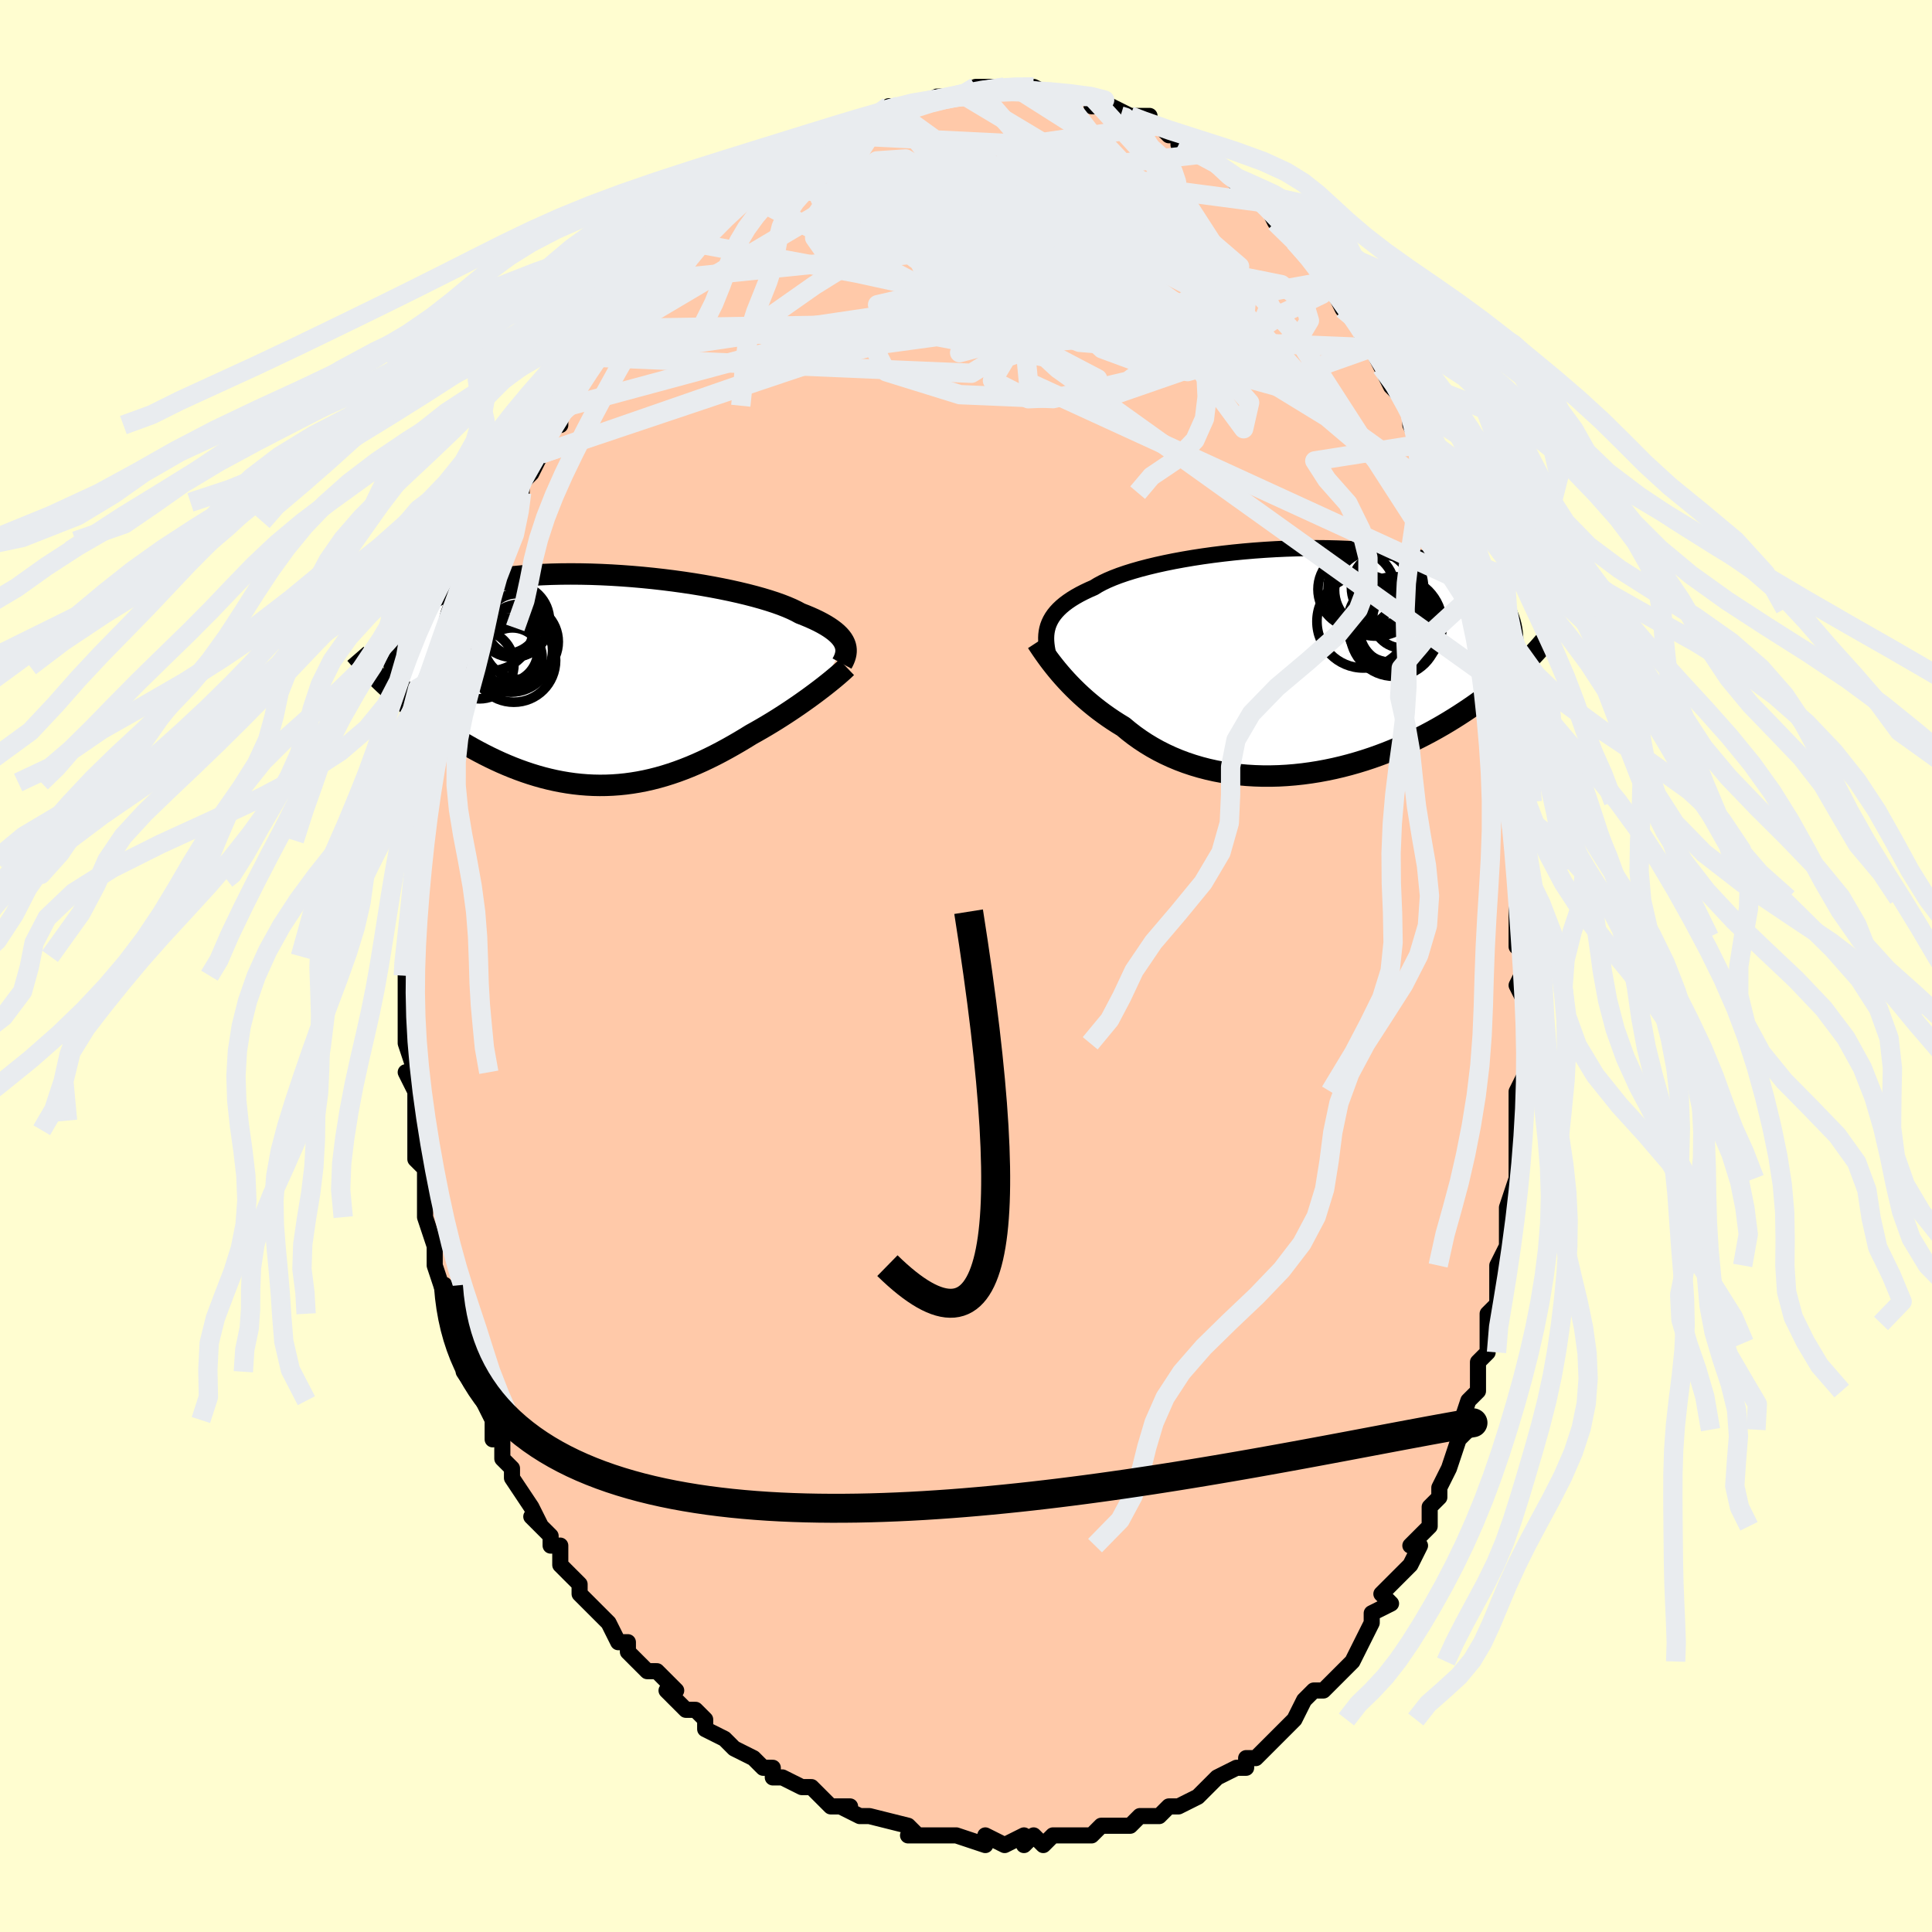 <svg viewBox="-100 -100 200 200" xmlns="http://www.w3.org/2000/svg" width="400" height="400" id="face-svg"><defs><clipPath id="leftEyeClipPath"><polyline points="26.143,-3.742,26.042,-3.952,25.914,-4.163,25.757,-4.374,25.571,-4.585,25.355,-4.796,25.109,-5.007,24.833,-5.217,24.527,-5.427,24.191,-5.637,23.824,-5.845,23.427,-6.053,23,-6.259,22.544,-6.464,22.058,-6.667,21.544,-6.868,21.133,-7.09,20.669,-7.313,20.151,-7.536,19.582,-7.759,18.962,-7.98,18.292,-8.198,17.576,-8.414,16.815,-8.626,16.011,-8.834,15.168,-9.036,14.287,-9.232,13.373,-9.421,12.428,-9.602,11.456,-9.775,10.459,-9.938,9.441,-10.091,8.405,-10.234,7.355,-10.365,6.294,-10.485,5.225,-10.592,4.152,-10.686,3.078,-10.766,2.006,-10.833,0.938,-10.885,-0.121,-10.923,-1.169,-10.945,-2.204,-10.953,-3.222,-10.945,-4.222,-10.922,-5.201,-10.883,-6.157,-10.829,-7.088,-10.759,-7.992,-10.674,-8.867,-10.573,-9.713,-10.458,-10.527,-10.327,-11.31,-10.182,-12.059,-10.023,-12.774,-9.85,-13.456,-9.664,-14.103,-9.465,-14.715,-9.254,-15.293,-9.031,-15.837,-8.796,-16.348,-8.552,-16.826,-8.297,-17.272,-8.034,-17.687,-7.762,-18.073,-7.483,-18.431,-7.198,-18.762,-6.905,-19.063,-6.603,-19.336,-6.292,-19.58,-5.973,-19.797,-5.646,-19.987,-5.311,-20.15,-4.969,-20.287,-4.62,-20.398,-4.264,-20.485,-3.902,-20.547,-3.534,-20.585,-3.16,-20.6,-2.78,-20.593,-2.395,-21.164,0.753,-20.778,1.104,-20.384,1.454,-19.98,1.804,-19.567,2.154,-19.144,2.503,-18.713,2.852,-18.272,3.199,-17.823,3.544,-17.364,3.887,-16.898,4.227,-16.423,4.564,-15.94,4.898,-15.449,5.228,-14.95,5.554,-14.442,5.877,-13.924,6.197,-13.395,6.515,-12.856,6.829,-12.308,7.138,-11.75,7.441,-11.183,7.738,-10.608,8.026,-10.024,8.306,-9.433,8.577,-8.834,8.836,-8.228,9.085,-7.615,9.321,-6.996,9.544,-6.371,9.753,-5.74,9.947,-5.105,10.126,-4.464,10.288,-3.819,10.434,-3.17,10.562,-2.518,10.672,-1.862,10.764,-1.204,10.836,-0.542,10.889,0.121,10.923,0.786,10.936,1.452,10.929,2.12,10.901,2.789,10.853,3.458,10.785,4.127,10.695,4.796,10.586,5.465,10.456,6.133,10.306,6.8,10.136,7.466,9.947,8.13,9.739,8.792,9.513,9.452,9.269,10.11,9.008,10.765,8.731,11.417,8.439,12.065,8.132,12.71,7.812,13.35,7.479,13.986,7.134,14.616,6.78,15.242,6.417,15.861,6.046,16.473,5.669,16.999,5.376,17.519,5.078,18.033,4.777,18.539,4.472,19.038,4.165,19.529,3.855,20.011,3.544,20.484,3.233,20.947,2.922,21.399,2.612,21.84,2.304,22.269,1.999,22.685,1.697,23.087,1.4,23.475,1.108"></polyline></clipPath><clipPath id="rightEyeClipPath"><polyline points="-26.586,-3.631,-26.473,-3.93,-26.333,-4.224,-26.166,-4.514,-25.969,-4.798,-25.743,-5.078,-25.487,-5.353,-25.202,-5.623,-24.886,-5.888,-24.539,-6.148,-24.163,-6.404,-23.756,-6.654,-23.319,-6.9,-22.852,-7.14,-22.356,-7.376,-21.831,-7.606,-21.416,-7.862,-20.946,-8.114,-20.422,-8.363,-19.844,-8.608,-19.215,-8.848,-18.536,-9.082,-17.808,-9.31,-17.035,-9.531,-16.218,-9.745,-15.36,-9.951,-14.465,-10.148,-13.535,-10.336,-12.573,-10.513,-11.583,-10.681,-10.568,-10.837,-9.531,-10.981,-8.477,-11.113,-7.407,-11.233,-6.326,-11.34,-5.237,-11.433,-4.143,-11.512,-3.048,-11.577,-1.955,-11.628,-0.866,-11.663,0.215,-11.684,1.284,-11.689,2.341,-11.68,3.381,-11.654,4.403,-11.614,5.403,-11.557,6.381,-11.486,7.334,-11.399,8.26,-11.297,9.157,-11.18,10.025,-11.048,10.862,-10.901,11.667,-10.741,12.439,-10.566,13.177,-10.378,13.881,-10.177,14.551,-9.963,15.187,-9.738,15.789,-9.501,16.358,-9.252,16.893,-8.994,17.397,-8.726,17.869,-8.449,18.311,-8.164,18.724,-7.871,19.111,-7.572,19.47,-7.265,19.801,-6.949,20.105,-6.624,20.382,-6.291,20.631,-5.949,20.855,-5.599,21.053,-5.242,21.225,-4.878,21.374,-4.506,21.499,-4.128,21.6,-3.743,21.679,-3.351,21.736,-2.954,21.772,-2.551,22.909,0.066,22.565,0.406,22.21,0.747,21.844,1.09,21.466,1.435,21.075,1.782,20.673,2.129,20.258,2.478,19.832,2.827,19.392,3.176,18.94,3.526,18.475,3.875,17.998,4.223,17.508,4.57,17.005,4.916,16.488,5.261,15.957,5.607,15.41,5.953,14.849,6.297,14.272,6.64,13.679,6.98,13.071,7.316,12.447,7.648,11.807,7.975,11.152,8.295,10.482,8.608,9.796,8.913,9.096,9.208,8.382,9.494,7.655,9.768,6.914,10.03,6.161,10.279,5.396,10.513,4.62,10.733,3.834,10.937,3.039,11.124,2.235,11.292,1.425,11.443,0.608,11.573,-0.215,11.684,-1.041,11.773,-1.87,11.841,-2.7,11.887,-3.531,11.909,-4.361,11.908,-5.189,11.882,-6.014,11.833,-6.833,11.758,-7.646,11.659,-8.452,11.534,-9.249,11.384,-10.035,11.209,-10.81,11.008,-11.573,10.782,-12.321,10.532,-13.054,10.257,-13.77,9.957,-14.469,9.635,-15.15,9.29,-15.81,8.923,-16.451,8.535,-17.07,8.127,-17.667,7.701,-18.241,7.257,-18.793,6.798,-19.331,6.469,-19.857,6.13,-20.369,5.783,-20.868,5.428,-21.352,5.067,-21.821,4.699,-22.276,4.325,-22.716,3.948,-23.141,3.567,-23.55,3.184,-23.943,2.799,-24.32,2.415,-24.681,2.032,-25.025,1.651,-25.353,1.275"></polyline></clipPath><filter id="fuzzy"><feTurbulence id="turbulence" baseFrequency="0.05" numOctaves="3" type="noise" result="noise"></feTurbulence><feDisplacementMap in="SourceGraphic" in2="noise" scale="2"></feDisplacementMap></filter><linearGradient id="rainbowGradient" x1="0%" y1="0%" x2="100%" y2="0%"><stop offset="0%" style="stop-color: rgb(145, 85, 61);  stop-opacity: 1"></stop><stop offset="50%" style="stop-color: rgb(148, 0, 211);  stop-opacity: 1"></stop><stop offset="100%" style="stop-color: rgb(220, 20, 60);  stop-opacity: 1"></stop></linearGradient></defs><title>That&#39;s an ugly face</title><desc>CREATED BY XUAN TANG, MORE INFO AT TXSTC55.GITHUB.IO</desc><rect x="-100" y="-100" width="100%" height="100%" opacity="1" fill="rgb(255, 253, 208)"></rect><polyline id="faceContour" points="58,0,57,2,58,4,58,5,58,5,58,8,58,8,58,11,57,13,57,16,57,18,57,16,57,18,57,19,57,23,57,22,56,25,56,26,56,27,56,29,55,31,55,32,55,34,55,35,54,36,54,37,54,39,54,40,53,41,53,43,53,44,52,45,51,48,52,48,51,49,50,52,50,52,49,54,49,55,48,56,48,57,48,58,46,60,47,60,46,62,45,63,45,63,43,65,44,66,42,67,42,68,42,68,41,70,41,70,40,72,39,73,38,74,38,74,37,75,36,75,35,76,34,78,34,78,33,79,33,79,31,81,30,82,29,82,29,83,29,83,28,83,26,84,25,85,25,85,25,85,24,86,22,87,21,87,20,88,20,88,18,88,17,89,17,89,17,89,14,89,14,89,14,89,13,90,12,90,11,90,9,90,8,91,8,91,7,90,6,91,6,90,4,91,2,90,2,91,2,91,-1,90,-1,90,-1,90,-3,90,-3,90,-4,90,-6,90,-5,90,-6,89,-10,88,-10,88,-10,88,-11,88,-13,87,-12,87,-14,87,-15,86,-16,85,-17,85,-17,85,-19,84,-20,84,-20,83,-21,83,-22,82,-22,82,-24,81,-25,80,-25,80,-27,79,-27,78,-28,77,-29,77,-30,76,-31,75,-30,75,-32,73,-33,73,-34,72,-35,71,-35,70,-36,70,-37,68,-37,68,-39,66,-39,66,-39,66,-40,65,-40,64,-42,62,-42,60,-43,60,-43,59,-45,57,-44,58,-45,56,-47,53,-47,52,-47,52,-48,51,-48,49,-49,48,-49,49,-49,48,-49,47,-51,43,-50,45,-52,42,-51,42,-52,40,-53,37,-53,36,-53,37,-53,36,-54,33,-54,34,-55,31,-55,31,-55,30,-55,29,-56,26,-56,26,-56,24,-56,23,-56,21,-57,20,-57,18,-57,17,-57,15,-57,16,-57,13,-58,11,-57,11,-58,8,-58,8,-58,6,-58,5,-58,4,-58,1,-58,1,-58,0,-58,0,-58,-1,-58,-2,-57,-7,-57,-9,-57,-9,-57,-8,-57,-11,-57,-11,-57,-13,-56,-15,-56,-17,-56,-19,-56,-19,-55,-21,-55,-21,-55,-21,-55,-23,-54,-25,-54,-26,-54,-27,-54,-29,-53,-30,-53,-31,-52,-33,-52,-33,-52,-35,-51,-38,-50,-39,-50,-39,-50,-39,-49,-42,-49,-43,-48,-44,-49,-43,-47,-46,-47,-48,-47,-47,-46,-49,-46,-50,-45,-51,-44,-53,-44,-54,-43,-56,-42,-56,-42,-57,-41,-58,-42,-58,-40,-60,-40,-60,-38,-63,-38,-63,-37,-65,-38,-64,-36,-66,-36,-66,-34,-68,-33,-70,-33,-70,-32,-71,-32,-71,-31,-72,-30,-73,-30,-74,-29,-75,-29,-75,-29,-75,-26,-78,-25,-78,-26,-78,-25,-78,-24,-79,-24,-79,-23,-80,-22,-81,-20,-82,-19,-83,-19,-83,-17,-84,-16,-85,-16,-85,-15,-86,-16,-85,-14,-86,-13,-86,-11,-87,-11,-87,-10,-88,-9,-88,-9,-88,-8,-89,-7,-89,-7,-89,-5,-89,-5,-89,-3,-90,-3,-90,-1,-90,0,-90,0,-90,0,-90,1,-91,3,-91,3,-91,4,-91,5,-91,6,-91,7,-91,9,-90,9,-90,10,-90,11,-90,12,-90,12,-90,13,-90,13,-89,14,-89,16,-88,15,-89,17,-88,19,-88,17,-88,20,-87,21,-86,21,-86,22,-86,22,-85,24,-84,24,-84,26,-83,26,-83,28,-81,27,-82,27,-82,29,-81,30,-80,30,-79,31,-79,32,-77,32,-77,34,-75,34,-75,35,-74,36,-73,37,-72,37,-71,38,-71,38,-70,39,-68,39,-68,40,-67,41,-66,41,-65,42,-64,42,-64,43,-62,44,-60,44,-60,45,-59,46,-57,46,-56,47,-54,47,-54,47,-52,49,-49,48,-51,49,-47,49,-49,50,-45,50,-44,51,-43,51,-41,51,-40,53,-37,52,-38,52,-38,53,-36,53,-34,54,-32,54,-30,54,-31,55,-27,55,-26,55,-25,55,-23,56,-21,56,-21,56,-21,56,-18,56,-17,57,-14,57,-11,57,-10,57,-10,57,-7,57,-7,57,-3,57,-2,57,-4,58,0,57,2" fill="#ffc9a9" stroke="black" stroke-width="1.667" stroke-linejoin="round" filter="url(#fuzzy)"></polyline><g transform="translate(35.081 -31.572)"><polyline id="rightCountour" points="-26.586,-3.631,-26.473,-3.93,-26.333,-4.224,-26.166,-4.514,-25.969,-4.798,-25.743,-5.078,-25.487,-5.353,-25.202,-5.623,-24.886,-5.888,-24.539,-6.148,-24.163,-6.404,-23.756,-6.654,-23.319,-6.9,-22.852,-7.14,-22.356,-7.376,-21.831,-7.606,-21.416,-7.862,-20.946,-8.114,-20.422,-8.363,-19.844,-8.608,-19.215,-8.848,-18.536,-9.082,-17.808,-9.31,-17.035,-9.531,-16.218,-9.745,-15.36,-9.951,-14.465,-10.148,-13.535,-10.336,-12.573,-10.513,-11.583,-10.681,-10.568,-10.837,-9.531,-10.981,-8.477,-11.113,-7.407,-11.233,-6.326,-11.34,-5.237,-11.433,-4.143,-11.512,-3.048,-11.577,-1.955,-11.628,-0.866,-11.663,0.215,-11.684,1.284,-11.689,2.341,-11.68,3.381,-11.654,4.403,-11.614,5.403,-11.557,6.381,-11.486,7.334,-11.399,8.26,-11.297,9.157,-11.18,10.025,-11.048,10.862,-10.901,11.667,-10.741,12.439,-10.566,13.177,-10.378,13.881,-10.177,14.551,-9.963,15.187,-9.738,15.789,-9.501,16.358,-9.252,16.893,-8.994,17.397,-8.726,17.869,-8.449,18.311,-8.164,18.724,-7.871,19.111,-7.572,19.47,-7.265,19.801,-6.949,20.105,-6.624,20.382,-6.291,20.631,-5.949,20.855,-5.599,21.053,-5.242,21.225,-4.878,21.374,-4.506,21.499,-4.128,21.6,-3.743,21.679,-3.351,21.736,-2.954,21.772,-2.551,22.909,0.066,22.565,0.406,22.21,0.747,21.844,1.09,21.466,1.435,21.075,1.782,20.673,2.129,20.258,2.478,19.832,2.827,19.392,3.176,18.94,3.526,18.475,3.875,17.998,4.223,17.508,4.57,17.005,4.916,16.488,5.261,15.957,5.607,15.41,5.953,14.849,6.297,14.272,6.64,13.679,6.98,13.071,7.316,12.447,7.648,11.807,7.975,11.152,8.295,10.482,8.608,9.796,8.913,9.096,9.208,8.382,9.494,7.655,9.768,6.914,10.03,6.161,10.279,5.396,10.513,4.62,10.733,3.834,10.937,3.039,11.124,2.235,11.292,1.425,11.443,0.608,11.573,-0.215,11.684,-1.041,11.773,-1.87,11.841,-2.7,11.887,-3.531,11.909,-4.361,11.908,-5.189,11.882,-6.014,11.833,-6.833,11.758,-7.646,11.659,-8.452,11.534,-9.249,11.384,-10.035,11.209,-10.81,11.008,-11.573,10.782,-12.321,10.532,-13.054,10.257,-13.77,9.957,-14.469,9.635,-15.15,9.29,-15.81,8.923,-16.451,8.535,-17.07,8.127,-17.667,7.701,-18.241,7.257,-18.793,6.798,-19.331,6.469,-19.857,6.13,-20.369,5.783,-20.868,5.428,-21.352,5.067,-21.821,4.699,-22.276,4.325,-22.716,3.948,-23.141,3.567,-23.55,3.184,-23.943,2.799,-24.32,2.415,-24.681,2.032,-25.025,1.651,-25.353,1.275" fill="white" stroke="white" stroke-width="0" stroke-linejoin="round" filter="url(#fuzzy)"></polyline></g><g transform="translate(-38.704 -29.633)"><polyline id="leftCountour" points="26.143,-3.742,26.042,-3.952,25.914,-4.163,25.757,-4.374,25.571,-4.585,25.355,-4.796,25.109,-5.007,24.833,-5.217,24.527,-5.427,24.191,-5.637,23.824,-5.845,23.427,-6.053,23,-6.259,22.544,-6.464,22.058,-6.667,21.544,-6.868,21.133,-7.09,20.669,-7.313,20.151,-7.536,19.582,-7.759,18.962,-7.98,18.292,-8.198,17.576,-8.414,16.815,-8.626,16.011,-8.834,15.168,-9.036,14.287,-9.232,13.373,-9.421,12.428,-9.602,11.456,-9.775,10.459,-9.938,9.441,-10.091,8.405,-10.234,7.355,-10.365,6.294,-10.485,5.225,-10.592,4.152,-10.686,3.078,-10.766,2.006,-10.833,0.938,-10.885,-0.121,-10.923,-1.169,-10.945,-2.204,-10.953,-3.222,-10.945,-4.222,-10.922,-5.201,-10.883,-6.157,-10.829,-7.088,-10.759,-7.992,-10.674,-8.867,-10.573,-9.713,-10.458,-10.527,-10.327,-11.31,-10.182,-12.059,-10.023,-12.774,-9.85,-13.456,-9.664,-14.103,-9.465,-14.715,-9.254,-15.293,-9.031,-15.837,-8.796,-16.348,-8.552,-16.826,-8.297,-17.272,-8.034,-17.687,-7.762,-18.073,-7.483,-18.431,-7.198,-18.762,-6.905,-19.063,-6.603,-19.336,-6.292,-19.58,-5.973,-19.797,-5.646,-19.987,-5.311,-20.15,-4.969,-20.287,-4.62,-20.398,-4.264,-20.485,-3.902,-20.547,-3.534,-20.585,-3.16,-20.6,-2.78,-20.593,-2.395,-21.164,0.753,-20.778,1.104,-20.384,1.454,-19.98,1.804,-19.567,2.154,-19.144,2.503,-18.713,2.852,-18.272,3.199,-17.823,3.544,-17.364,3.887,-16.898,4.227,-16.423,4.564,-15.94,4.898,-15.449,5.228,-14.95,5.554,-14.442,5.877,-13.924,6.197,-13.395,6.515,-12.856,6.829,-12.308,7.138,-11.75,7.441,-11.183,7.738,-10.608,8.026,-10.024,8.306,-9.433,8.577,-8.834,8.836,-8.228,9.085,-7.615,9.321,-6.996,9.544,-6.371,9.753,-5.74,9.947,-5.105,10.126,-4.464,10.288,-3.819,10.434,-3.17,10.562,-2.518,10.672,-1.862,10.764,-1.204,10.836,-0.542,10.889,0.121,10.923,0.786,10.936,1.452,10.929,2.12,10.901,2.789,10.853,3.458,10.785,4.127,10.695,4.796,10.586,5.465,10.456,6.133,10.306,6.8,10.136,7.466,9.947,8.13,9.739,8.792,9.513,9.452,9.269,10.11,9.008,10.765,8.731,11.417,8.439,12.065,8.132,12.71,7.812,13.35,7.479,13.986,7.134,14.616,6.78,15.242,6.417,15.861,6.046,16.473,5.669,16.999,5.376,17.519,5.078,18.033,4.777,18.539,4.472,19.038,4.165,19.529,3.855,20.011,3.544,20.484,3.233,20.947,2.922,21.399,2.612,21.84,2.304,22.269,1.999,22.685,1.697,23.087,1.4,23.475,1.108" fill="white" stroke="white" stroke-width="0" stroke-linejoin="round" filter="url(#fuzzy)"></polyline></g><g transform="translate(35.081 -31.572)"><polyline id="rightUpper" points="-26.482,-0.348,-26.569,-0.702,-26.644,-1.05,-26.705,-1.392,-26.749,-1.728,-26.776,-2.059,-26.784,-2.384,-26.77,-2.703,-26.733,-3.018,-26.672,-3.327,-26.586,-3.631,-26.473,-3.93,-26.333,-4.224,-26.166,-4.514,-25.969,-4.798,-25.743,-5.078,-25.487,-5.353,-25.202,-5.623,-24.886,-5.888,-24.539,-6.148,-24.163,-6.404,-23.756,-6.654,-23.319,-6.9,-22.852,-7.14,-22.356,-7.376,-21.831,-7.606,-21.416,-7.862,-20.946,-8.114,-20.422,-8.363,-19.844,-8.608,-19.215,-8.848,-18.536,-9.082,-17.808,-9.31,-17.035,-9.531,-16.218,-9.745,-15.36,-9.951,-14.465,-10.148,-13.535,-10.336,-12.573,-10.513,-11.583,-10.681,-10.568,-10.837,-9.531,-10.981,-8.477,-11.113,-7.407,-11.233,-6.326,-11.34,-5.237,-11.433,-4.143,-11.512,-3.048,-11.577,-1.955,-11.628,-0.866,-11.663,0.215,-11.684,1.284,-11.689,2.341,-11.68,3.381,-11.654,4.403,-11.614,5.403,-11.557,6.381,-11.486,7.334,-11.399,8.26,-11.297,9.157,-11.18,10.025,-11.048,10.862,-10.901,11.667,-10.741,12.439,-10.566,13.177,-10.378,13.881,-10.177,14.551,-9.963,15.187,-9.738,15.789,-9.501,16.358,-9.252,16.893,-8.994,17.397,-8.726,17.869,-8.449,18.311,-8.164,18.724,-7.871,19.111,-7.572,19.47,-7.265,19.801,-6.949,20.105,-6.624,20.382,-6.291,20.631,-5.949,20.855,-5.599,21.053,-5.242,21.225,-4.878,21.374,-4.506,21.499,-4.128,21.6,-3.743,21.679,-3.351,21.736,-2.954,21.772,-2.551,21.788,-2.143,21.784,-1.73,21.76,-1.311,21.718,-0.888,21.659,-0.461,21.582,-0.029,21.488,0.407,21.379,0.847,21.254,1.29,21.114,1.737" fill="none" stroke="black" stroke-width="1.667" stroke-linejoin="round" filter="url(#fuzzy)"></polyline><polyline id="rightLower" points="-27.729,-1.943,-27.565,-1.692,-27.384,-1.42,-27.188,-1.13,-26.975,-0.823,-26.746,-0.501,-26.501,-0.165,-26.239,0.181,-25.96,0.538,-25.665,0.903,-25.353,1.275,-25.025,1.651,-24.681,2.032,-24.32,2.415,-23.943,2.799,-23.55,3.184,-23.141,3.567,-22.716,3.948,-22.276,4.325,-21.821,4.699,-21.352,5.067,-20.868,5.428,-20.369,5.783,-19.857,6.13,-19.331,6.469,-18.793,6.798,-18.241,7.257,-17.667,7.701,-17.07,8.127,-16.451,8.535,-15.81,8.923,-15.15,9.29,-14.469,9.635,-13.77,9.957,-13.054,10.257,-12.321,10.532,-11.573,10.782,-10.81,11.008,-10.035,11.209,-9.249,11.384,-8.452,11.534,-7.646,11.659,-6.833,11.758,-6.014,11.833,-5.189,11.882,-4.361,11.908,-3.531,11.909,-2.7,11.887,-1.87,11.841,-1.041,11.773,-0.215,11.684,0.608,11.573,1.425,11.443,2.235,11.292,3.039,11.124,3.834,10.937,4.62,10.733,5.396,10.513,6.161,10.279,6.914,10.03,7.655,9.768,8.382,9.494,9.096,9.208,9.796,8.913,10.482,8.608,11.152,8.295,11.807,7.975,12.447,7.648,13.071,7.316,13.679,6.98,14.272,6.64,14.849,6.297,15.41,5.953,15.957,5.607,16.488,5.261,17.005,4.916,17.508,4.57,17.998,4.223,18.475,3.875,18.94,3.526,19.392,3.176,19.832,2.827,20.258,2.478,20.673,2.129,21.075,1.782,21.466,1.435,21.844,1.09,22.21,0.747,22.565,0.406,22.909,0.066,23.241,-0.271,23.563,-0.605,23.873,-0.937,24.174,-1.266,24.463,-1.593,24.743,-1.917,25.013,-2.237,25.274,-2.555,25.525,-2.87,25.767,-3.182" fill="none" stroke="black" stroke-width="2.222" stroke-linejoin="round" filter="url(#fuzzy)"></polyline><!--[--><circle r="4.942" cx="7.346" cy="-7.524" stroke="black" fill="none" stroke-width="1" filter="url(#fuzzy)" clip-path="url(#rightEyeClipPath)"></circle><circle r="4.814" cx="6.063" cy="-4.092" stroke="black" fill="none" stroke-width="1" filter="url(#fuzzy)" clip-path="url(#rightEyeClipPath)"></circle><circle r="4.533" cx="9.221" cy="-2.954" stroke="black" fill="none" stroke-width="1" filter="url(#fuzzy)" clip-path="url(#rightEyeClipPath)"></circle><circle r="3.703" cx="8.52" cy="-7.604" stroke="black" fill="none" stroke-width="1" filter="url(#fuzzy)" clip-path="url(#rightEyeClipPath)"></circle><circle r="4.906" cx="9.327" cy="-3.811" stroke="black" fill="none" stroke-width="1" filter="url(#fuzzy)" clip-path="url(#rightEyeClipPath)"></circle><circle r="3.558" cx="9.209" cy="-3.234" stroke="black" fill="none" stroke-width="1" filter="url(#fuzzy)" clip-path="url(#rightEyeClipPath)"></circle><circle r="4.042" cx="7.113" cy="-7.347" stroke="black" fill="none" stroke-width="1" filter="url(#fuzzy)" clip-path="url(#rightEyeClipPath)"></circle><circle r="3.981" cx="5.337" cy="-7.422" stroke="black" fill="none" stroke-width="1" filter="url(#fuzzy)" clip-path="url(#rightEyeClipPath)"></circle><circle r="4.181" cx="9.092" cy="-4.03" stroke="black" fill="none" stroke-width="1" filter="url(#fuzzy)" clip-path="url(#rightEyeClipPath)"></circle><circle r="3.062" cx="10.069" cy="-4.407" stroke="black" fill="none" stroke-width="1" filter="url(#fuzzy)" clip-path="url(#rightEyeClipPath)"></circle><!--]--></g><g transform="translate(-38.704 -29.633)"><polyline id="leftUpper" points="25.867,-1.675,25.977,-1.878,26.074,-2.082,26.155,-2.287,26.219,-2.493,26.263,-2.699,26.287,-2.906,26.288,-3.114,26.265,-3.323,26.217,-3.532,26.143,-3.742,26.042,-3.952,25.914,-4.163,25.757,-4.374,25.571,-4.585,25.355,-4.796,25.109,-5.007,24.833,-5.217,24.527,-5.427,24.191,-5.637,23.824,-5.845,23.427,-6.053,23,-6.259,22.544,-6.464,22.058,-6.667,21.544,-6.868,21.133,-7.09,20.669,-7.313,20.151,-7.536,19.582,-7.759,18.962,-7.98,18.292,-8.198,17.576,-8.414,16.815,-8.626,16.011,-8.834,15.168,-9.036,14.287,-9.232,13.373,-9.421,12.428,-9.602,11.456,-9.775,10.459,-9.938,9.441,-10.091,8.405,-10.234,7.355,-10.365,6.294,-10.485,5.225,-10.592,4.152,-10.686,3.078,-10.766,2.006,-10.833,0.938,-10.885,-0.121,-10.923,-1.169,-10.945,-2.204,-10.953,-3.222,-10.945,-4.222,-10.922,-5.201,-10.883,-6.157,-10.829,-7.088,-10.759,-7.992,-10.674,-8.867,-10.573,-9.713,-10.458,-10.527,-10.327,-11.31,-10.182,-12.059,-10.023,-12.774,-9.85,-13.456,-9.664,-14.103,-9.465,-14.715,-9.254,-15.293,-9.031,-15.837,-8.796,-16.348,-8.552,-16.826,-8.297,-17.272,-8.034,-17.687,-7.762,-18.073,-7.483,-18.431,-7.198,-18.762,-6.905,-19.063,-6.603,-19.336,-6.292,-19.58,-5.973,-19.797,-5.646,-19.987,-5.311,-20.15,-4.969,-20.287,-4.62,-20.398,-4.264,-20.485,-3.902,-20.547,-3.534,-20.585,-3.16,-20.6,-2.78,-20.593,-2.395,-20.564,-2.006,-20.514,-1.611,-20.444,-1.212,-20.354,-0.81,-20.244,-0.403,-20.117,0.008,-19.971,0.422,-19.808,0.839,-19.629,1.259,-19.433,1.683" fill="none" stroke="black" stroke-width="2.222" stroke-linejoin="round" filter="url(#fuzzy)"></polyline><polyline id="leftLower" points="26.344,-1.287,26.156,-1.107,25.943,-0.91,25.706,-0.699,25.447,-0.473,25.165,-0.235,24.864,0.015,24.543,0.275,24.204,0.545,23.848,0.823,23.475,1.108,23.087,1.4,22.685,1.697,22.269,1.999,21.84,2.304,21.399,2.612,20.947,2.922,20.484,3.233,20.011,3.544,19.529,3.855,19.038,4.165,18.539,4.472,18.033,4.777,17.519,5.078,16.999,5.376,16.473,5.669,15.861,6.046,15.242,6.417,14.616,6.78,13.986,7.134,13.35,7.479,12.71,7.812,12.065,8.132,11.417,8.439,10.765,8.731,10.11,9.008,9.452,9.269,8.792,9.513,8.13,9.739,7.466,9.947,6.8,10.136,6.133,10.306,5.465,10.456,4.796,10.586,4.127,10.695,3.458,10.785,2.789,10.853,2.12,10.901,1.452,10.929,0.786,10.936,0.121,10.923,-0.542,10.889,-1.204,10.836,-1.862,10.764,-2.518,10.672,-3.17,10.562,-3.819,10.434,-4.464,10.288,-5.105,10.126,-5.74,9.947,-6.371,9.753,-6.996,9.544,-7.615,9.321,-8.228,9.085,-8.834,8.836,-9.433,8.577,-10.024,8.306,-10.608,8.026,-11.183,7.738,-11.75,7.441,-12.308,7.138,-12.856,6.829,-13.395,6.515,-13.924,6.197,-14.442,5.877,-14.95,5.554,-15.449,5.228,-15.94,4.898,-16.423,4.564,-16.898,4.227,-17.364,3.887,-17.823,3.544,-18.272,3.199,-18.713,2.852,-19.144,2.503,-19.567,2.154,-19.98,1.804,-20.384,1.454,-20.778,1.104,-21.164,0.753,-21.539,0.404,-21.905,0.055,-22.262,-0.293,-22.609,-0.639,-22.947,-0.985,-23.276,-1.328,-23.595,-1.67,-23.905,-2.011,-24.206,-2.349,-24.499,-2.686" fill="none" stroke="black" stroke-width="2.222" stroke-linejoin="round" filter="url(#fuzzy)"></polyline><!--[--><circle r="3.22" cx="-7.779" cy="-5.691" stroke="black" fill="none" stroke-width="1" filter="url(#fuzzy)" clip-path="url(#leftEyeClipPath)"></circle><circle r="3.549" cx="-11.644" cy="-1.577" stroke="black" fill="none" stroke-width="1" filter="url(#fuzzy)" clip-path="url(#leftEyeClipPath)"></circle><circle r="4.324" cx="-8.104" cy="-1.998" stroke="black" fill="none" stroke-width="1" filter="url(#fuzzy)" clip-path="url(#leftEyeClipPath)"></circle><circle r="3.516" cx="-8.919" cy="-6.213" stroke="black" fill="none" stroke-width="1" filter="url(#fuzzy)" clip-path="url(#leftEyeClipPath)"></circle><circle r="4.677" cx="-10.716" cy="-5.578" stroke="black" fill="none" stroke-width="1" filter="url(#fuzzy)" clip-path="url(#leftEyeClipPath)"></circle><circle r="3.074" cx="-8.251" cy="-2.299" stroke="black" fill="none" stroke-width="1" filter="url(#fuzzy)" clip-path="url(#leftEyeClipPath)"></circle><circle r="4.332" cx="-8.422" cy="-3.047" stroke="black" fill="none" stroke-width="1" filter="url(#fuzzy)" clip-path="url(#leftEyeClipPath)"></circle><circle r="3.897" cx="-7.402" cy="-3.936" stroke="black" fill="none" stroke-width="1" filter="url(#fuzzy)" clip-path="url(#leftEyeClipPath)"></circle><circle r="3.793" cx="-8.202" cy="-6.114" stroke="black" fill="none" stroke-width="1" filter="url(#fuzzy)" clip-path="url(#leftEyeClipPath)"></circle><circle r="3.365" cx="-8.972" cy="-3.035" stroke="black" fill="none" stroke-width="1" filter="url(#fuzzy)" clip-path="url(#leftEyeClipPath)"></circle><!--]--></g><g id="hairs"><!--[--><polyline points="42,-64,-5.432,-65.953,-15.086,-64.898,-6.833,-65.139,2.379,-67.288,5.189,-70.596,2.312,-73.527,-2.584,-74.912,-6.711,-74.681,-9.25,-73.785,-10.521,-73.534,-10.758,-74.814,-9.583,-77.598,-6.394,-81.027,-1.102,-83.948,5.589,-85.418,12.862,-84.535,21.277,-79.388,33.847,-65.69,53,-36" fill="none" stroke="rgb(233, 236, 239)" stroke-width="2" stroke-linejoin="round" filter="url(#fuzzy)"></polyline><polyline points="-23,-80,13.623,-60.793,8.778,-62.914,-3.009,-65.153,-9.629,-64.254,-8.254,-61.511,-0.637,-59.146,9.025,-58.734,16.76,-60.546,20.947,-63.643,22.528,-66.579,23.453,-68.358,24.782,-69.072,25.879,-69.775,25.188,-71.551,21.902,-74.342,17.28,-76.413,14.637,-75.148,17.609,-69.22,26.324,-61.59,31.186,-62.524,10,-90" fill="none" stroke="rgb(233, 236, 239)" stroke-width="2" stroke-linejoin="round" filter="url(#fuzzy)"></polyline><polyline points="-44,-53,-1.57,-67.708,1.775,-76.902,-1.212,-81.582,-2.153,-83.142,-0.907,-82.004,1.405,-78.88,3.814,-74.986,5.596,-71.52,6.468,-69.203,6.631,-68.204,6.441,-68.297,6.102,-69.051,5.675,-69.959,5.246,-70.589,4.877,-70.745,4.476,-70.506,4.084,-70.025,4.62,-69.298,7.853,-68.29,14.085,-67.398,18.359,-67.126,8.875,-66.203,-37,-65" fill="none" stroke="rgb(233, 236, 239)" stroke-width="2" stroke-linejoin="round" filter="url(#fuzzy)"></polyline><polyline points="-8,-89,-11.333,-83.764,-16.109,-76.884,-11.477,-75.1,-2.038,-76.594,5.727,-77.598,8.832,-76.226,7.622,-73.237,3.791,-70.858,-1.132,-70.937,-5.786,-73.663,-7.933,-77.495,-4.153,-79.935,8.361,-77.945,28.856,-67.501,50,-44" fill="none" stroke="rgb(233, 236, 239)" stroke-width="2" stroke-linejoin="round" filter="url(#fuzzy)"></polyline><polyline points="49,-49,15.166,-73.363,12.365,-78.404,19.277,-75.422,23.769,-72.227,22.053,-72.051,15.427,-74.214,6.986,-76.581,-0.377,-77.605,-4.775,-76.889,-5.686,-74.737,-4.229,-71.659,-3.024,-68.269,-4.993,-65.367,-11.165,-63.77,-18.795,-63.961,-21.935,-66.072,-15.699,-70.452,-4.008,-77.721,-15,-86" fill="none" stroke="rgb(233, 236, 239)" stroke-width="2" stroke-linejoin="round" filter="url(#fuzzy)"></polyline><polyline points="-17,-84,1.964,-78.192,19.098,-72.788,28.095,-71.455,32.639,-70.542,34.962,-68.795,35.552,-66.813,34.644,-65.295,32.786,-64.323,30.48,-63.626,27.769,-63.11,24.4,-63.016,20.452,-63.597,16.74,-64.744,14.499,-65.998,14.444,-66.973,15.977,-67.759,17.335,-68.836,16.826,-70.461,14.263,-72.041,11.142,-72.194,8.95,-69.798,7.035,-65.36,0.557,-61.359,-38,-63" fill="none" stroke="rgb(233, 236, 239)" stroke-width="2" stroke-linejoin="round" filter="url(#fuzzy)"></polyline><polyline points="24,-84,-6.764,-80.479,-15.102,-79.434,-13.722,-77.157,-7.106,-74.107,1.139,-71.037,8.01,-68.509,11.873,-66.965,12.995,-66.494,13.097,-66.715,13.859,-67.148,15.428,-67.709,16.327,-68.711,14.9,-70.281,10.95,-71.883,5.918,-72.701,1.598,-72.43,0.094,-70.5,9.493,-61.838,54,-30" fill="none" stroke="rgb(233, 236, 239)" stroke-width="2" stroke-linejoin="round" filter="url(#fuzzy)"></polyline><polyline points="-29,-75,-11.294,-71.72,3.593,-68.482,8.119,-68.43,5.571,-70.264,-0.112,-72.823,-5.126,-75.387,-6.789,-77.672,-4.151,-79.605,1.952,-81.044,9.01,-81.817,13.354,-82.105,11.891,-82.511,5.66,-83.152,4.643,-82.48,31,-79" fill="none" stroke="rgb(233, 236, 239)" stroke-width="2" stroke-linejoin="round" filter="url(#fuzzy)"></polyline><polyline points="-22,-81,1.537,-77.831,-0.972,-78.226,-0.428,-78.119,6.322,-75.781,14.676,-71.279,19.494,-66.609,18.17,-64.042,11.75,-64.563,3.964,-67.662,-1.236,-72.043,-1.806,-76.327,2.049,-79.287,8.919,-79.865,16.536,-77.534,19.804,-73.279,7.532,-69.727,-38,-63" fill="none" stroke="rgb(233, 236, 239)" stroke-width="2" stroke-linejoin="round" filter="url(#fuzzy)"></polyline><polyline points="42,-64,32.614,-60.675,13.939,-70.864,1.245,-77.565,-5.213,-79.678,-7.839,-79.065,-8.308,-77.37,-7.578,-75.606,-6.402,-74.219,-5.28,-73.241,-4.187,-72.542,-2.662,-72.083,-0.274,-71.962,2.997,-72.232,6.848,-72.711,11.031,-73.008,15.536,-72.812,20.323,-72.162,24.865,-71.477,28.003,-71.352,28.32,-72.418,25.011,-75.261,19.264,-79.907,14.449,-85.003,5,-91" fill="none" stroke="rgb(233, 236, 239)" stroke-width="2" stroke-linejoin="round" filter="url(#fuzzy)"></polyline><polyline points="-41,-58,-12.327,-65.74,6.154,-68.87,7.969,-73.914,1.802,-77.616,-4.806,-78.726,-8.408,-78.008,-8.879,-76.69,-7.908,-75.555,-7.536,-74.797,-8.977,-74.305,-11.969,-74.053,-14.897,-74.293,-15.667,-75.39,-12.884,-77.37,-6.616,-79.48,1.677,-80.231,9.596,-78.172,13.575,-73.236,7.877,-67.916,-12.964,-66.356,-36,-66" fill="none" stroke="rgb(233, 236, 239)" stroke-width="2" stroke-linejoin="round" filter="url(#fuzzy)"></polyline><polyline points="17,-88,27.911,-71.111,25.695,-62.282,22.932,-61.529,24.072,-63.018,27.06,-63.951,29.878,-63.753,32.032,-62.531,33.238,-60.858,32.606,-59.883,29.425,-60.759,24.488,-63.69,20.183,-67.745,18.682,-71.774,19.526,-75.367,18.711,-78.676,9.176,-81.754,-19,-83" fill="none" stroke="rgb(233, 236, 239)" stroke-width="2" stroke-linejoin="round" filter="url(#fuzzy)"></polyline><polyline points="-32,-71,1.624,-74.411,3.489,-79.086,2.475,-79.194,4.258,-76.141,7.526,-72.401,10.33,-69.255,11.848,-66.937,12.637,-65.243,14.088,-63.891,17.264,-62.722,21.885,-61.846,26.294,-61.616,28.543,-62.333,27.876,-63.835,25.574,-65.342,24.364,-65.916,26.305,-65.462,30.261,-65.505,31.457,-68.462,24.326,-75.417,0,-90" fill="none" stroke="rgb(233, 236, 239)" stroke-width="2" stroke-linejoin="round" filter="url(#fuzzy)"></polyline><polyline points="50,-45,28.576,-66.412,6.307,-73.941,-6.519,-76.928,-8.906,-79.321,-4.574,-80.701,2.006,-80.073,7.51,-77.614,10.422,-74.445,10.706,-71.688,8.894,-70.013,5.701,-69.948,2.916,-72.062,4.081,-76.072,11.757,-79.798,20.695,-81.605,13,-90" fill="none" stroke="rgb(233, 236, 239)" stroke-width="2" stroke-linejoin="round" filter="url(#fuzzy)"></polyline><polyline points="38,-71,4.94,-64.972,-0.66,-63.49,0.696,-65.022,7.643,-66.195,16.376,-65.802,22.813,-64.633,25.564,-63.625,25.698,-63.063,24.824,-62.893,23.629,-63.117,21.761,-63.751,18.6,-64.57,14.014,-65.051,8.685,-64.611,4.172,-62.992,2.739,-60.607,6.449,-58.721,15.268,-59.107,25.69,-62.716,33.004,-67.674,36.849,-69.531,38,-71" fill="none" stroke="rgb(233, 236, 239)" stroke-width="2" stroke-linejoin="round" filter="url(#fuzzy)"></polyline><polyline points="49,-47,37.356,-56.848,23.391,-65.393,13.193,-68.645,7.913,-69.137,6.812,-69.198,6.733,-70.474,4.987,-73.523,1.367,-77.66,-2.719,-81.456,-6.241,-83.547,-9.235,-83.346,-11.658,-81.541,-12.267,-80.07,-10.448,-80.483,-12.487,-79.515,-37,-65" fill="none" stroke="rgb(233, 236, 239)" stroke-width="2" stroke-linejoin="round" filter="url(#fuzzy)"></polyline><polyline points="-13,-86,8.843,-84.921,15.048,-83.991,11.404,-83.737,3.71,-82.87,-3.241,-81.074,-6.452,-78.704,-5.331,-76.422,-1.178,-74.864,4.122,-74.271,9.22,-74.351,13.572,-74.545,16.99,-74.479,19.17,-74.185,19.689,-73.911,18.399,-73.749,15.757,-73.464,12.69,-72.764,10.112,-71.808,8.62,-71.388,8.777,-72.216,11.493,-73.447,16.796,-72.358,18.622,-69.801,-8,-89" fill="none" stroke="rgb(233, 236, 239)" stroke-width="2" stroke-linejoin="round" filter="url(#fuzzy)"></polyline><polyline points="20,-87,4.002,-84.694,5.369,-79.571,10.652,-77.99,12.719,-79.695,12.067,-81.994,10.861,-83.048,9.802,-82.25,8.151,-79.62,4.861,-75.661,-0.384,-71.592,-6.241,-68.973,-9.153,-68.46,-4.887,-69.45,4.758,-73.421,-8,-89" fill="none" stroke="rgb(233, 236, 239)" stroke-width="2" stroke-linejoin="round" filter="url(#fuzzy)"></polyline><polyline points="-10,-88,6.553,-81.421,4.488,-76.598,8.184,-71.421,17.147,-68.15,25.14,-67.337,28.93,-67.996,29.031,-69.005,27.38,-70.144,25.207,-72.101,22.425,-75.353,18.251,-78.799,12.101,-79.546,5.152,-74.192,6.469,-60.421,51,-40" fill="none" stroke="rgb(233, 236, 239)" stroke-width="2" stroke-linejoin="round" filter="url(#fuzzy)"></polyline><polyline points="1,-91,29.361,-58.326,28.743,-55.616,23.838,-62.267,22.382,-67.517,22.835,-68.934,22.703,-68.106,21.359,-67.269,19.53,-67.614,18.054,-69.115,17.243,-71.173,16.979,-73.265,17.079,-75.152,17.462,-76.735,18.003,-77.89,18.275,-78.45,17.541,-78.287,15.217,-77.276,11.546,-75.224,7.874,-72.02,5.992,-68.188,6.613,-65.352,7.051,-65.435,-3.068,-66.734,-44,-53" fill="none" stroke="rgb(233, 236, 239)" stroke-width="2" stroke-linejoin="round" filter="url(#fuzzy)"></polyline><polyline points="56,-17,56.805,-12.679,58.024,-9.521,59.518,-6.46,60.693,-3.393,61.424,-0.367,61.862,2.634,62.113,5.658,62.17,8.73,62.018,11.831,61.718,14.918,61.404,17.952,61.222,20.913,61.273,23.797,61.581,26.617,62.1,29.383,62.736,32.108,63.382,34.797,63.932,37.457,64.296,40.092,64.404,42.702,64.208,45.287,63.688,47.841,62.862,50.356,61.79,52.819,60.569,55.221,59.312,57.549,58.112,59.8,57.027,61.974,56.066,64.081,55.199,66.131,54.366,68.127,53.476,70.052,52.399,71.867,51.024,73.525,49.402,75.002,47.838,76.381,46.563,78" fill="none" stroke="rgb(233, 236, 239)" stroke-width="2" stroke-linejoin="round" filter="url(#fuzzy)"></polyline><polyline points="56,-17,61.262,-12.734,63.996,-9.636,63.781,-6.636,62.766,-3.616,62.017,-0.643,61.799,2.283,62.191,5.223,63.287,8.234,65.137,11.311,67.618,14.401,70.374,17.433,72.887,20.367,74.647,23.202,75.363,25.967,75.126,28.691,74.411,31.384,73.881,34.03,74.009,36.613,74.753,39.152,75.649,41.74,76.484,44.583,77.072,48" fill="none" stroke="rgb(233, 236, 239)" stroke-width="2" stroke-linejoin="round" filter="url(#fuzzy)"></polyline><polyline points="56,-17,57.067,-12.679,57.326,-9.521,57.586,-6.46,57.973,-3.393,58.381,-0.367,58.714,2.634,58.972,5.658,59.217,8.73,59.508,11.831,59.844,14.918,60.17,17.952,60.408,20.913,60.5,23.797,60.426,26.617,60.202,29.383,59.856,32.108,59.414,34.797,58.888,37.457,58.288,40.092,57.623,42.702,56.904,45.287,56.141,47.841,55.34,50.356,54.495,52.819,53.599,55.221,52.65,57.549,51.648,59.8,50.597,61.974,49.5,64.081,48.359,66.131,47.18,68.127,45.972,70.052,44.729,71.867,43.433,73.525,42.065,75.002,40.639,76.381,39.38,78" fill="none" stroke="rgb(233, 236, 239)" stroke-width="2" stroke-linejoin="round" filter="url(#fuzzy)"></polyline><polyline points="-7,-89,-8.062,-88.663,-9.459,-87.949,-11.113,-87.124,-12.825,-86.298,-14.477,-85.476,-16.077,-84.609,-17.684,-83.645,-19.334,-82.564,-21.01,-81.384,-22.668,-80.143,-24.264,-78.872,-25.776,-77.586,-27.21,-76.279,-28.586,-74.937,-29.932,-73.545,-31.272,-72.094,-32.624,-70.583,-33.993,-69.012,-35.373,-67.379,-36.755,-65.671,-38.128,-63.869,-39.486,-61.959,-40.828,-59.946,-42.158,-57.866,-43.502,-55.754,-44.9,-53.553,-46.216,-51" fill="none" stroke="rgb(233, 236, 239)" stroke-width="2" stroke-linejoin="round" filter="url(#fuzzy)"></polyline><polyline points="-7,-89,-8.23,-88.656,-10.009,-87.934,-11.922,-87.103,-13.695,-86.269,-15.309,-85.433,-16.88,-84.543,-18.538,-83.555,-20.359,-82.457,-22.353,-81.268,-24.48,-80.02,-26.667,-78.737,-28.825,-77.43,-30.876,-76.094,-32.775,-74.719,-34.531,-73.293,-36.198,-71.809,-37.856,-70.262,-39.573,-68.646,-41.381,-66.957,-43.269,-65.189,-45.21,-63.337,-47.182,-61.403,-49.191,-59.392,-51.263,-57.317,-53.429,-55.192,-55.697,-53.029,-58.038,-50.838,-60.375,-48.623,-62.584,-46.394,-64.511,-44.17,-66.034,-41.973,-67.179,-39.816,-68.253,-37.645,-69.76,-35.332,-71.409,-33" fill="none" stroke="rgb(233, 236, 239)" stroke-width="2" stroke-linejoin="round" filter="url(#fuzzy)"></polyline><polyline points="-8,-89,-9.312,-88.048,-11.017,-87.127,-12.797,-86.279,-14.478,-85.48,-16.066,-84.651,-17.646,-83.715,-19.275,-82.643,-20.942,-81.457,-22.6,-80.208,-24.212,-78.94,-25.767,-77.673,-27.276,-76.395,-28.75,-75.084,-30.193,-73.719,-31.605,-72.289,-32.991,-70.798,-34.36,-69.256,-35.726,-67.676,-37.1,-66.062,-38.487,-64.376,-39.934,-62.465,-41.735,-60" fill="none" stroke="rgb(233, 236, 239)" stroke-width="2" stroke-linejoin="round" filter="url(#fuzzy)"></polyline><polyline points="-8,-89,-9.304,-88.033,-10.953,-87.102,-12.617,-86.243,-14.182,-85.422,-15.693,-84.555,-17.229,-83.578,-18.812,-82.475,-20.409,-81.275,-21.971,-80.016,-23.462,-78.73,-24.868,-77.425,-26.19,-76.094,-27.433,-74.724,-28.603,-73.303,-29.715,-71.823,-30.788,-70.279,-31.846,-68.667,-32.907,-66.983,-33.982,-65.22,-35.073,-63.372,-36.175,-61.44,-37.283,-59.43,-38.393,-57.355,-39.5,-55.232,-40.593,-53.071,-41.649,-50.882,-42.636,-48.667,-43.515,-46.433,-44.245,-44.202,-44.8,-42.015,-45.21,-39.912,-45.666,-37.807,-46.661,-35" fill="none" stroke="rgb(233, 236, 239)" stroke-width="2" stroke-linejoin="round" filter="url(#fuzzy)"></polyline><polyline points="-9,-88,-11.048,-87.05,-13.373,-86.192,-15.953,-85.408,-18.789,-84.585,-21.76,-83.632,-24.597,-82.529,-27.042,-81.316,-29.035,-80.048,-30.754,-78.762,-32.493,-77.468,-34.502,-76.154,-36.889,-74.803,-39.643,-73.399,-42.71,-71.935,-46.053,-70.408,-49.651,-68.818,-53.459,-67.16,-57.364,-65.424,-61.189,-63.598,-64.746,-61.679,-67.929,-59.672,-70.798,-57.597,-73.579,-55.477,-76.535,-53.333,-79.787,-51.177,-83.313,-48.991,-87.267,-46.569,-92.745,-43" fill="none" stroke="rgb(233, 236, 239)" stroke-width="2" stroke-linejoin="round" filter="url(#fuzzy)"></polyline><polyline points="-9,-88,-11.184,-87.043,-13.481,-86.179,-15.959,-85.384,-18.408,-84.542,-20.621,-83.567,-22.566,-82.449,-24.366,-81.227,-26.168,-79.951,-28.039,-78.652,-29.952,-77.338,-31.844,-75.997,-33.693,-74.615,-35.54,-73.18,-37.478,-71.684,-39.594,-70.122,-41.935,-68.491,-44.487,-66.785,-47.206,-64.999,-50.054,-63.132,-53.031,-61.186,-56.167,-59.168,-59.484,-57.088,-62.95,-54.961,-66.456,-52.796,-69.847,-50.605,-72.976,-48.395,-75.764,-46.174,-78.224,-43.948,-80.445,-41.717,-82.566,-39.469,-84.733,-37.177,-87.043,-34.805,-89.471,-32.326,-91.886,-29.743,-94.237,-27.077,-96.851,-24.289,-101.355,-21" fill="none" stroke="rgb(233, 236, 239)" stroke-width="2" stroke-linejoin="round" filter="url(#fuzzy)"></polyline><polyline points="-10,-88,-11.658,-87.104,-13.457,-86.332,-15.293,-85.494,-17.341,-84.486,-19.808,-83.331,-22.808,-82.101,-26.263,-80.858,-29.903,-79.623,-33.363,-78.382,-36.355,-77.106,-38.786,-75.765,-40.776,-74.339,-42.581,-72.817,-44.469,-71.191,-46.635,-69.461,-49.172,-67.636,-52.088,-65.742,-55.328,-63.818,-58.794,-61.901,-62.366,-60.018,-65.966,-58.162,-69.615,-56.288,-73.406,-54.323,-77.327,-52.203,-81.069,-49.95,-84.227,-47.727,-87.101,-45.765,-92.188,-44" fill="none" stroke="rgb(233, 236, 239)" stroke-width="2" stroke-linejoin="round" filter="url(#fuzzy)"></polyline><polyline points="-10,-88,-11.668,-87.111,-13.388,-86.35,-15.088,-85.531,-16.889,-84.543,-18.871,-83.4,-21.051,-82.177,-23.4,-80.941,-25.861,-79.724,-28.364,-78.514,-30.833,-77.276,-33.205,-75.975,-35.462,-74.593,-37.683,-73.121,-40.074,-71.548,-42.885,-69.858,-46.23,-68.038,-49.918,-66.103,-53.491,-64.105,-56.554,-62.105,-59.155,-60.149,-61.531,-58.34,-62.693,-57" fill="none" stroke="rgb(233, 236, 239)" stroke-width="2" stroke-linejoin="round" filter="url(#fuzzy)"></polyline><polyline points="-13,-86,-15.013,-85.284,-16.333,-84.605,-17.744,-83.693,-19.366,-82.55,-21.075,-81.277,-22.75,-79.968,-24.337,-78.668,-25.833,-77.374,-27.258,-76.064,-28.628,-74.711,-29.959,-73.301,-31.265,-71.828,-32.558,-70.292,-33.848,-68.691,-35.141,-67.019,-36.438,-65.269,-37.738,-63.431,-39.043,-61.504,-40.352,-59.496,-41.661,-57.422,-42.962,-55.304,-44.238,-53.155,-45.473,-50.98,-46.657,-48.772,-47.788,-46.517,-48.843,-44.216,-49.748,-41.875,-50.553,-39" fill="none" stroke="rgb(233, 236, 239)" stroke-width="2" stroke-linejoin="round" filter="url(#fuzzy)"></polyline><polyline points="-13,-86,-15.2,-85.284,-16.693,-84.605,-18.156,-83.693,-19.82,-82.55,-21.636,-81.277,-23.483,-79.968,-25.277,-78.668,-26.986,-77.374,-28.601,-76.064,-30.125,-74.711,-31.575,-73.301,-32.989,-71.828,-34.419,-70.292,-35.91,-68.691,-37.479,-67.019,-39.108,-65.269,-40.757,-63.431,-42.397,-61.504,-44.031,-59.496,-45.701,-57.422,-47.467,-55.304,-49.362,-53.155,-51.352,-50.98,-53.308,-48.772,-55.051,-46.517,-56.496,-44.216,-57.844,-41.875,-59.651,-39" fill="none" stroke="rgb(233, 236, 239)" stroke-width="2" stroke-linejoin="round" filter="url(#fuzzy)"></polyline><polyline points="-13,-86,-15.223,-85.279,-16.693,-84.589,-18.172,-83.661,-19.922,-82.506,-21.975,-81.227,-24.277,-79.912,-26.702,-78.601,-29.079,-77.291,-31.265,-75.96,-33.218,-74.585,-35.008,-73.153,-36.778,-71.657,-38.696,-70.094,-40.92,-68.462,-43.579,-66.755,-46.758,-64.969,-50.469,-63.1,-54.631,-61.151,-59.053,-59.129,-63.464,-57.048,-67.559,-54.919,-71.093,-52.755,-73.958,-50.565,-76.244,-48.357,-78.226,-46.139,-80.288,-43.916,-82.81,-41.689,-86.067,-39.446,-90.158,-37.157,-94.94,-34.788,-99.955,-32.312,-104.425,-29.731,-107.497,-27.069,-109.001,-24.285,-111.627,-21" fill="none" stroke="rgb(233, 236, 239)" stroke-width="2" stroke-linejoin="round" filter="url(#fuzzy)"></polyline><polyline points="-16,-85,-17.644,-84.65,-19.352,-83.792,-20.778,-82.614,-22.227,-81.293,-23.862,-79.96,-25.709,-78.662,-27.725,-77.386,-29.854,-76.097,-32.094,-74.763,-34.515,-73.367,-37.237,-71.906,-40.36,-70.384,-43.893,-68.802,-47.713,-67.155,-51.578,-65.432,-55.196,-63.617,-58.323,-61.702,-60.865,-59.697,-62.97,-57.625,-65.061,-55.511,-67.746,-53.376,-71.511,-51.27,-76.169,-49.361,-80.286,-48" fill="none" stroke="rgb(233, 236, 239)" stroke-width="2" stroke-linejoin="round" filter="url(#fuzzy)"></polyline><polyline points="-16,-85,-19.123,-84.647,-21.83,-83.783,-23.326,-82.599,-24.361,-81.276,-25.514,-79.939,-27.126,-78.637,-29.416,-77.354,-32.467,-76.056,-36.185,-74.712,-40.304,-73.307,-44.477,-71.838,-48.398,-70.305,-51.884,-68.71,-54.907,-67.047,-57.609,-65.305,-60.299,-63.474,-63.389,-61.55,-67.213,-59.543,-71.807,-57.471,-76.765,-55.356,-81.385,-53.214,-85.13,-51.052,-88.239,-48.859,-91.973,-46.604,-97.697,-44.355,-104.104,-43" fill="none" stroke="rgb(233, 236, 239)" stroke-width="2" stroke-linejoin="round" filter="url(#fuzzy)"></polyline><polyline points="-15,-86,-17.46,-84.767,-19.852,-83.359,-22.123,-81.979,-24.632,-80.682,-27.246,-79.453,-29.738,-78.234,-32.095,-76.968,-34.459,-75.617,-36.949,-74.169,-39.57,-72.618,-42.237,-70.962,-44.849,-69.205,-47.355,-67.364,-49.794,-65.467,-52.279,-63.546,-54.944,-61.628,-57.855,-59.721,-60.954,-57.81,-64.069,-55.869,-66.998,-53.869,-69.623,-51.802,-71.97,-49.687,-74.186,-47.562,-76.45,-45.457,-78.919,-43.365,-81.748,-41.228,-85.14,-38.954,-89.194,-36.439,-93.413,-33.632,-96.883,-31" fill="none" stroke="rgb(233, 236, 239)" stroke-width="2" stroke-linejoin="round" filter="url(#fuzzy)"></polyline><polyline points="-20,-82,-22.332,-80.413,-24.148,-79.234,-25.961,-78.12,-27.794,-76.898,-29.503,-75.535,-31.035,-74.054,-32.458,-72.469,-33.868,-70.778,-35.323,-68.987,-36.827,-67.116,-38.358,-65.196,-39.889,-63.261,-41.406,-61.329,-42.901,-59.4,-44.376,-57.46,-45.833,-55.487,-47.279,-53.467,-48.717,-51.398,-50.15,-49.289,-51.583,-47.151,-53.017,-44.987,-54.455,-42.785,-55.897,-40.525,-57.343,-38.186,-58.794,-35.762,-60.255,-33.268,-61.73,-30.737,-63.205,-28.209,-64.619,-25.719,-65.859,-23.298,-66.834,-20.961,-67.622,-18.666,-68.502,-16.197,-69.528,-13" fill="none" stroke="rgb(233, 236, 239)" stroke-width="2" stroke-linejoin="round" filter="url(#fuzzy)"></polyline><polyline points="-20,-82,-22.451,-80.419,-24.439,-79.245,-26.512,-78.141,-28.908,-76.931,-31.414,-75.581,-33.707,-74.113,-35.694,-72.543,-37.556,-70.869,-39.605,-69.091,-42.112,-67.227,-45.186,-65.31,-48.745,-63.378,-52.561,-61.457,-56.363,-59.549,-59.964,-57.638,-63.328,-55.693,-66.55,-53.69,-69.774,-51.626,-73.091,-49.518,-76.495,-47.395,-79.893,-45.274,-83.164,-43.14,-86.235,-40.949,-89.143,-38.645,-92.074,-36.197,-95.28,-33.635,-98.78,-31.069,-102.164,-28.599,-105.585,-26" fill="none" stroke="rgb(233, 236, 239)" stroke-width="2" stroke-linejoin="round" filter="url(#fuzzy)"></polyline><polyline points="-20,-82,-22.437,-80.423,-24.308,-79.253,-26.078,-78.158,-28.131,-76.957,-30.772,-75.616,-34.123,-74.158,-38.036,-72.601,-42.137,-70.941,-46.01,-69.174,-49.419,-67.315,-52.434,-65.399,-55.387,-63.468,-58.67,-61.553,-62.496,-59.664,-66.757,-57.78,-71.081,-55.862,-75.069,-53.873,-78.56,-51.803,-81.74,-49.68,-84.979,-47.556,-88.476,-45.476,-92.011,-43.431,-95.206,-41.357,-98.303,-39.151,-102.557,-36.617,-108.822,-33" fill="none" stroke="rgb(233, 236, 239)" stroke-width="2" stroke-linejoin="round" filter="url(#fuzzy)"></polyline><polyline points="-22,-81,-23.617,-79.446,-25.062,-78.275,-26.603,-77.109,-28.121,-75.847,-29.558,-74.486,-30.97,-73.042,-32.416,-71.526,-33.897,-69.945,-35.374,-68.297,-36.814,-66.576,-38.215,-64.773,-39.603,-62.883,-41.009,-60.912,-42.444,-58.871,-43.899,-56.775,-45.349,-54.636,-46.77,-52.466,-48.154,-50.273,-49.502,-48.065,-50.823,-45.845,-52.119,-43.615,-53.382,-41.368,-54.595,-39.093,-55.737,-36.772,-56.794,-34.39,-57.767,-31.946,-58.671,-29.462,-59.526,-26.986,-60.345,-24.575,-61.139,-22.269,-61.956,-20.021,-62.913,-17.618,-64.133,-14.675,-65.749,-11" fill="none" stroke="rgb(233, 236, 239)" stroke-width="2" stroke-linejoin="round" filter="url(#fuzzy)"></polyline><polyline points="-24,-79,-28.111,-78.154,-29.608,-77.111,-30.856,-75.865,-32.275,-74.5,-33.87,-73.05,-35.57,-71.532,-37.343,-69.953,-39.212,-68.312,-41.223,-66.599,-43.418,-64.802,-45.812,-62.918,-48.383,-60.949,-51.082,-58.909,-53.869,-56.813,-56.735,-54.677,-59.695,-52.511,-62.741,-50.323,-65.792,-48.119,-68.708,-45.906,-71.359,-43.687,-73.718,-41.457,-75.899,-39.204,-78.095,-36.902,-80.453,-34.527,-82.98,-32.07,-85.56,-29.547,-88.066,-27.014,-90.449,-24.569,-92.688,-22.365,-94.779,-20.577,-98.124,-19" fill="none" stroke="rgb(233, 236, 239)" stroke-width="2" stroke-linejoin="round" filter="url(#fuzzy)"></polyline><polyline points="-24,-79,-25.962,-78.134,-27.874,-76.982,-29.782,-75.564,-31.545,-74.032,-33.149,-72.423,-34.712,-70.719,-36.35,-68.906,-38.093,-67.007,-39.901,-65.064,-41.71,-63.113,-43.474,-61.173,-45.17,-59.24,-46.791,-57.295,-48.339,-55.314,-49.83,-53.286,-51.305,-51.209,-52.832,-49.091,-54.492,-46.941,-56.349,-44.758,-58.42,-42.532,-60.67,-40.249,-63.027,-37.896,-65.417,-35.476,-67.801,-33.002,-70.181,-30.5,-72.58,-27.999,-75.015,-25.523,-77.483,-23.082,-79.984,-20.671,-82.516,-18.271,-85.016,-15.859,-87.257,-13.425,-88.917,-10.971,-90.045,-8.434,-91.62,-5.458,-94.814,-1" fill="none" stroke="rgb(233, 236, 239)" stroke-width="2" stroke-linejoin="round" filter="url(#fuzzy)"></polyline><polyline points="-25,-78,-33.998,-75.939,-35.025,-74.462,-35.244,-72.986,-35.967,-71.443,-37.243,-69.844,-38.887,-68.186,-40.744,-66.455,-42.791,-64.637,-45.119,-62.726,-47.835,-60.731,-50.949,-58.667,-54.33,-56.552,-57.751,-54.398,-60.98,-52.217,-63.862,-50.017,-66.348,-47.801,-68.473,-45.572,-70.314,-43.328,-71.955,-41.063,-73.475,-38.766,-74.959,-36.426,-76.514,-34.041,-78.26,-31.615,-80.296,-29.166,-82.645,-26.715,-85.218,-24.276,-87.846,-21.84,-90.37,-19.38,-92.741,-16.854,-95.044,-14.239,-97.382,-11.549,-99.698,-8.82,-101.765,-6.058,-103.568,-3.252,-105.586,-0.637,-106.473,1" fill="none" stroke="rgb(233, 236, 239)" stroke-width="2" stroke-linejoin="round" filter="url(#fuzzy)"></polyline><polyline points="-25,-78,-27.656,-75.939,-29.38,-74.462,-31.437,-72.986,-34.08,-71.443,-36.982,-69.844,-39.73,-68.186,-42.133,-66.455,-44.239,-64.637,-46.222,-62.726,-48.252,-60.731,-50.415,-58.667,-52.679,-56.552,-54.929,-54.398,-57.037,-52.217,-58.931,-50.017,-60.626,-47.801,-62.208,-45.572,-63.79,-43.328,-65.464,-41.063,-67.28,-38.766,-69.248,-36.426,-71.362,-34.041,-73.609,-31.615,-75.984,-29.166,-78.48,-26.715,-81.089,-24.276,-83.804,-21.84,-86.629,-19.38,-89.565,-16.854,-92.58,-14.239,-95.565,-11.549,-98.331,-8.82,-100.678,-6.058,-102.544,-3.252,-104.26,-0.637,-107.087,1" fill="none" stroke="rgb(233, 236, 239)" stroke-width="2" stroke-linejoin="round" filter="url(#fuzzy)"></polyline><polyline points="-26,-78,-28.462,-75.708,-30.105,-73.994,-31.497,-72.407,-33.144,-70.742,-35.289,-68.93,-37.943,-67.003,-40.985,-65.028,-44.258,-63.064,-47.604,-61.131,-50.845,-59.222,-53.785,-57.303,-56.25,-55.344,-58.157,-53.326,-59.557,-51.251,-60.633,-49.136,-61.659,-46.997,-62.927,-44.835,-64.668,-42.636,-66.981,-40.376,-69.809,-38.037,-72.953,-35.614,-76.13,-33.127,-79.051,-30.609,-81.517,-28.096,-83.498,-25.621,-85.193,-23.204,-87.018,-20.844,-89.523,-18.496,-93.145,-16.055,-97.542,-13.44,-100.489,-11" fill="none" stroke="rgb(233, 236, 239)" stroke-width="2" stroke-linejoin="round" filter="url(#fuzzy)"></polyline><polyline points="-32,-71,-34.582,-69.709,-38.762,-68.116,-43.585,-66.425,-47.61,-64.629,-49.917,-62.711,-50.583,-60.69,-50.283,-58.601,-49.793,-56.471,-49.697,-54.316,-50.297,-52.14,-51.636,-49.947,-53.57,-47.742,-55.857,-45.528,-58.263,-43.306,-60.64,-41.069,-62.968,-38.8,-65.324,-36.482,-67.822,-34.104,-70.543,-31.673,-73.505,-29.214,-76.675,-26.765,-79.984,-24.361,-83.337,-21.999,-86.59,-19.625,-89.529,-17.13,-91.923,-14.439,-93.772,-11.691,-95.758,-9.476,-99.275,-9" fill="none" stroke="rgb(233, 236, 239)" stroke-width="2" stroke-linejoin="round" filter="url(#fuzzy)"></polyline><polyline points="-32,-71,-34.833,-69.196,-36.562,-66.906,-38.163,-64.735,-40.056,-62.718,-42.118,-60.805,-44.042,-58.939,-45.689,-57.056,-47.185,-55.107,-48.806,-53.075,-50.782,-50.976,-53.176,-48.838,-55.877,-46.682,-58.672,-44.504,-61.351,-42.285,-63.791,-40.004,-65.976,-37.647,-67.974,-35.221,-69.898,-32.745,-71.877,-30.248,-74.035,-27.758,-76.478,-25.293,-79.278,-22.86,-82.441,-20.451,-85.886,-18.049,-89.408,-15.631,-92.671,-13.177,-95.3,-10.667,-97.127,-8.071,-98.506,-5.367,-100.283,-2.653,-102.839,-0.346,-104.373,1" fill="none" stroke="rgb(233, 236, 239)" stroke-width="2" stroke-linejoin="round" filter="url(#fuzzy)"></polyline><polyline points="-33,-70,-34.605,-68.127,-36.406,-66.379,-37.936,-64.574,-39.288,-62.632,-40.65,-60.578,-42.098,-58.46,-43.592,-56.308,-45.056,-54.134,-46.43,-51.941,-47.693,-49.733,-48.845,-47.512,-49.896,-45.28,-50.867,-43.035,-51.778,-40.768,-52.654,-38.467,-53.509,-36.122,-54.353,-33.732,-55.193,-31.305,-56.039,-28.858,-56.907,-26.406,-57.821,-23.955,-58.792,-21.495,-59.815,-19.006,-60.856,-16.464,-61.865,-13.86,-62.791,-11.203,-63.605,-8.52,-64.306,-5.847,-64.912,-3.226,-65.435,-0.703,-65.87,1.688,-66.208,3.951,-66.473,6.153,-66.754,8.417,-67.2,11" fill="none" stroke="rgb(233, 236, 239)" stroke-width="2" stroke-linejoin="round" filter="url(#fuzzy)"></polyline><polyline points="-34,-68,-35.828,-66.31,-37.602,-64.609,-39.179,-62.692,-40.661,-60.631,-42.246,-58.511,-43.996,-56.369,-45.816,-54.213,-47.579,-52.039,-49.237,-49.849,-50.865,-47.647,-52.609,-45.437,-54.597,-43.221,-56.862,-40.992,-59.306,-38.732,-61.728,-36.42,-63.893,-34.044,-65.617,-31.613,-66.839,-29.155,-67.651,-26.71,-68.281,-24.313,-69.015,-21.962,-70.069,-19.597,-71.47,-17.107,-73.042,-14.418,-74.576,-11.674,-75.968,-9.47,-76.572,-9" fill="none" stroke="rgb(233, 236, 239)" stroke-width="2" stroke-linejoin="round" filter="url(#fuzzy)"></polyline><polyline points="-34,-68,-43.265,-66.321,-45.977,-64.637,-47.781,-62.736,-49.097,-60.69,-49.788,-58.584,-50.187,-56.457,-50.825,-54.317,-52.025,-52.16,-53.779,-49.985,-55.884,-47.796,-58.173,-45.601,-60.643,-43.406,-63.395,-41.209,-66.48,-38.989,-69.816,-36.715,-73.281,-34.358,-76.894,-31.912,-80.84,-29.403,-85.185,-26.89,-89.451,-24.474,-92.615,-22.307,-94.132,-20.557,-95.744,-19" fill="none" stroke="rgb(233, 236, 239)" stroke-width="2" stroke-linejoin="round" filter="url(#fuzzy)"></polyline><polyline points="-37,-65,-38.259,-62.82,-39.806,-60.548,-41.585,-58.353,-43.586,-56.197,-45.735,-54.039,-47.978,-51.863,-50.252,-49.666,-52.421,-47.456,-54.304,-45.24,-55.795,-43.019,-56.952,-40.782,-57.987,-38.511,-59.145,-36.187,-60.561,-33.805,-62.188,-31.376,-63.829,-28.927,-65.269,-26.487,-66.411,-24.071,-67.342,-21.667,-68.269,-19.235,-69.375,-16.728,-70.694,-14.122,-72.112,-11.442,-73.511,-8.732,-74.88,-5.992,-76.218,-3.205,-77.338,-0.614,-78.315,1" fill="none" stroke="rgb(233, 236, 239)" stroke-width="2" stroke-linejoin="round" filter="url(#fuzzy)"></polyline><polyline points="-40,-60,-41.468,-58.05,-43.686,-56.008,-46.688,-53.872,-50.242,-51.686,-53.791,-49.474,-56.703,-47.25,-58.576,-45.021,-59.403,-42.79,-59.521,-40.542,-59.425,-38.257,-59.563,-35.917,-60.2,-33.521,-61.386,-31.085,-63.006,-28.632,-64.865,-26.183,-66.774,-23.742,-68.62,-21.295,-70.389,-18.815,-72.155,-16.278,-74.035,-13.678,-76.121,-11.028,-78.425,-8.359,-80.853,-5.706,-83.245,-3.11,-85.459,-0.606,-87.455,1.788,-89.313,4.096,-91.101,6.411,-92.647,8.918,-93.386,11.932,-93.011,16" fill="none" stroke="rgb(233, 236, 239)" stroke-width="2" stroke-linejoin="round" filter="url(#fuzzy)"></polyline><polyline points="-41,-58,-43.279,-55.995,-45.836,-53.836,-47.645,-51.628,-48.877,-49.408,-49.926,-47.178,-51.075,-44.947,-52.454,-42.717,-54.08,-40.473,-55.902,-38.189,-57.869,-35.848,-59.977,-33.448,-62.279,-31.007,-64.822,-28.551,-67.554,-26.101,-70.287,-23.658,-72.75,-21.209,-74.729,-18.726,-76.191,-16.187,-77.317,-13.587,-78.42,-10.941,-79.791,-8.279,-81.567,-5.637,-83.695,-3.052,-86.003,-0.55,-88.282,1.86,-90.318,4.212,-91.88,6.592,-92.839,9.128,-93.463,11.925,-94.428,14.862,-95.677,17" fill="none" stroke="rgb(233, 236, 239)" stroke-width="2" stroke-linejoin="round" filter="url(#fuzzy)"></polyline><polyline points="-42,-57,-43.289,-55.383,-44.612,-53.077,-45.781,-50.677,-46.805,-48.415,-47.792,-46.292,-48.834,-44.216,-49.962,-42.088,-51.148,-39.853,-52.33,-37.498,-53.461,-35.05,-54.538,-32.552,-55.612,-30.047,-56.761,-27.57,-58.045,-25.136,-59.454,-22.75,-60.899,-20.394,-62.24,-18.043,-63.382,-15.669,-64.355,-13.269,-65.319,-10.856,-66.435,-8.36,-67.677,-5.413,-68.904,-1" fill="none" stroke="rgb(233, 236, 239)" stroke-width="2" stroke-linejoin="round" filter="url(#fuzzy)"></polyline><polyline points="-44,-54,-48.407,-51.464,-48.806,-49.249,-48.969,-47.024,-49.968,-44.779,-52.271,-42.545,-55.923,-40.307,-60.387,-38.026,-64.726,-35.677,-68.086,-33.261,-70.123,-30.804,-71.095,-28.336,-71.618,-25.876,-72.292,-23.424,-73.431,-20.962,-75.005,-18.464,-76.783,-15.914,-78.534,-13.312,-80.158,-10.675,-81.702,-8.031,-83.285,-5.411,-85.01,-2.84,-86.917,-0.328,-89.013,2.136,-91.316,4.584,-93.883,7.064,-96.79,9.621,-100.063,12.271,-103.586,14.991,-107.055,17.733,-110.054,20.472,-112.315,23.243,-114.105,26.095,-115.608,29" fill="none" stroke="rgb(233, 236, 239)" stroke-width="2" stroke-linejoin="round" filter="url(#fuzzy)"></polyline><polyline points="-46,-50,-46.708,-47.712,-47.332,-45.865,-48.074,-43.975,-48.921,-41.914,-49.825,-39.67,-50.738,-37.275,-51.625,-34.785,-52.457,-32.262,-53.217,-29.752,-53.899,-27.282,-54.508,-24.861,-55.06,-22.483,-55.564,-20.13,-56.025,-17.775,-56.437,-15.395,-56.793,-12.974,-57.095,-10.497,-57.364,-7.93,-57.638,-5.249,-57.933,-2.565,-58.18,-0.31,-58.25,1" fill="none" stroke="rgb(233, 236, 239)" stroke-width="2" stroke-linejoin="round" filter="url(#fuzzy)"></polyline><polyline points="-46,-49,-46.257,-47.071,-46.746,-44.693,-47.628,-42.447,-48.465,-40.272,-49.092,-38.054,-49.59,-35.738,-50.105,-33.327,-50.714,-30.861,-51.386,-28.391,-52.024,-25.951,-52.515,-23.546,-52.779,-21.144,-52.78,-18.702,-52.535,-16.185,-52.107,-13.588,-51.598,-10.934,-51.12,-8.263,-50.763,-5.613,-50.56,-3.023,-50.469,-0.537,-50.4,1.811,-50.271,4.033,-50.073,6.203,-49.855,8.443,-49.402,11" fill="none" stroke="rgb(233, 236, 239)" stroke-width="2" stroke-linejoin="round" filter="url(#fuzzy)"></polyline><polyline points="-47,-46,-49.418,-44.026,-52.936,-41.882,-55.602,-39.565,-56.984,-37.099,-57.573,-34.551,-58.009,-31.994,-58.742,-29.472,-60.023,-27.003,-61.998,-24.584,-64.776,-22.205,-68.426,-19.844,-72.913,-17.474,-78.029,-15.074,-83.366,-12.629,-88.357,-10.129,-92.415,-7.576,-95.126,-4.987,-96.467,-2.41,-96.969,0.117,-97.662,2.624,-99.628,5.248,-103.32,8.094,-109.331,11" fill="none" stroke="rgb(233, 236, 239)" stroke-width="2" stroke-linejoin="round" filter="url(#fuzzy)"></polyline><polyline points="-49,-42,-50.217,-39.466,-52.025,-36.899,-53.799,-34.23,-55.017,-31.596,-55.728,-29.036,-56.269,-26.543,-56.965,-24.101,-58.003,-21.687,-59.432,-19.277,-61.196,-16.849,-63.177,-14.385,-65.242,-11.879,-67.269,-9.334,-69.162,-6.758,-70.853,-4.164,-72.297,-1.562,-73.473,1.039,-74.378,3.636,-75.025,6.225,-75.423,8.808,-75.574,11.383,-75.488,13.956,-75.213,16.532,-74.851,19.112,-74.548,21.692,-74.444,24.255,-74.63,26.776,-75.122,29.239,-75.876,31.645,-76.795,34.027,-77.706,36.456,-78.342,39.019,-78.483,41.777,-78.427,44.612,-79.2,47" fill="none" stroke="rgb(233, 236, 239)" stroke-width="2" stroke-linejoin="round" filter="url(#fuzzy)"></polyline><polyline points="-49,-42,-50.116,-39.501,-51.474,-36.973,-52.8,-34.334,-53.929,-31.727,-54.838,-29.195,-55.645,-26.73,-56.541,-24.319,-57.679,-21.945,-59.081,-19.583,-60.618,-17.206,-62.079,-14.792,-63.275,-12.332,-64.123,-9.822,-64.673,-7.269,-65.068,-4.692,-65.453,-2.115,-65.89,0.45,-66.331,3.013,-66.667,5.595,-66.836,8.188,-66.903,10.724,-67.016,13.127,-67.322,15.442,-67.935,18" fill="none" stroke="rgb(233, 236, 239)" stroke-width="2" stroke-linejoin="round" filter="url(#fuzzy)"></polyline><polyline points="-50,-39,-51.352,-37.797,-52.254,-35.524,-53.067,-32.985,-53.94,-30.403,-54.84,-27.869,-55.692,-25.411,-56.479,-23.004,-57.265,-20.592,-58.152,-18.12,-59.215,-15.568,-60.454,-12.947,-61.785,-10.293,-63.074,-7.644,-64.196,-5.032,-65.085,-2.477,-65.748,0.022,-66.241,2.481,-66.626,4.937,-66.932,7.431,-67.15,9.992,-67.268,12.629,-67.309,15.324,-67.351,18.048,-67.505,20.777,-67.833,23.496,-68.279,26.19,-68.659,28.827,-68.742,31.37,-68.434,33.797,-68.31,36" fill="none" stroke="rgb(233, 236, 239)" stroke-width="2" stroke-linejoin="round" filter="url(#fuzzy)"></polyline><polyline points="-50,-39,-51.856,-35.722,-53.323,-32.946,-54.704,-30.296,-55.932,-27.737,-56.837,-25.277,-57.501,-22.88,-58.203,-20.476,-59.209,-18.002,-60.617,-15.439,-62.309,-12.806,-64.02,-10.144,-65.457,-7.492,-66.422,-4.88,-66.887,-2.323,-66.975,0.183,-66.888,2.659,-66.816,5.137,-66.882,7.651,-67.15,10.225,-67.651,12.863,-68.405,15.55,-69.411,18.263,-70.603,20.976,-71.828,23.663,-72.884,26.298,-73.608,28.84,-73.962,31.244,-74.051,33.471,-74.059,35.526,-74.202,37.521,-74.658,39.698,-74.81,42" fill="none" stroke="rgb(233, 236, 239)" stroke-width="2" stroke-linejoin="round" filter="url(#fuzzy)"></polyline><polyline points="-52,-35,-52.32,-32.731,-52.901,-30.167,-53.478,-27.607,-54.005,-25.153,-54.485,-22.778,-54.925,-20.394,-55.326,-17.926,-55.69,-15.354,-56.014,-12.709,-56.298,-10.036,-56.542,-7.378,-56.742,-4.765,-56.892,-2.207,-56.984,0.3,-57.007,2.78,-56.953,5.266,-56.816,7.789,-56.593,10.369,-56.292,13.008,-55.919,15.692,-55.488,18.398,-55.006,21.099,-54.481,23.767,-53.913,26.374,-53.3,28.885,-52.643,31.271,-51.954,33.515,-51.255,35.633,-50.575,37.686,-49.919,39.76,-49.216,41.941,-48.257,44.408,-46.677,48" fill="none" stroke="rgb(233, 236, 239)" stroke-width="2" stroke-linejoin="round" filter="url(#fuzzy)"></polyline><polyline points="-52,-33,-53.033,-30.192,-53.945,-27.56,-54.786,-25.116,-55.64,-22.813,-56.493,-20.521,-57.288,-18.121,-57.984,-15.581,-58.575,-12.941,-59.08,-10.267,-59.529,-7.609,-59.945,-5.002,-60.344,-2.467,-60.744,-0.014,-61.169,2.372,-61.648,4.742,-62.19,7.163,-62.776,9.693,-63.354,12.341,-63.87,15.056,-64.301,17.757,-64.628,20.426,-64.735,23.154,-64.47,26" fill="none" stroke="rgb(233, 236, 239)" stroke-width="2" stroke-linejoin="round" filter="url(#fuzzy)"></polyline><polyline points="-53,-31,-56.761,-28.744,-57.404,-26.239,-58.382,-23.79,-59.803,-21.423,-61.033,-19.07,-61.746,-16.679,-62.019,-14.233,-62.111,-11.731,-62.267,-9.183,-62.625,-6.602,-63.222,-4.005,-64.019,-1.408,-64.943,1.184,-65.915,3.768,-66.875,6.345,-67.794,8.913,-68.675,11.473,-69.525,14.03,-70.32,16.592,-70.994,19.164,-71.454,21.74,-71.645,24.301,-71.595,26.817,-71.403,29.261,-71.178,31.631,-70.982,33.963,-70.827,36.334,-70.618,38.881,-69.941,41.798,-68.286,45" fill="none" stroke="rgb(233, 236, 239)" stroke-width="2" stroke-linejoin="round" filter="url(#fuzzy)"></polyline><polyline points="55,-27,57.029,-24.649,57.158,-22.131,57.151,-19.395,57.391,-16.397,57.854,-13.253,58.406,-10.075,58.92,-6.924,59.316,-3.82,59.579,-0.755,59.751,2.291,59.913,5.344,60.146,8.414,60.495,11.494,60.95,14.559,61.446,17.585,61.89,20.551,62.201,23.45,62.335,26.286,62.296,29.066,62.121,31.802,61.86,34.499,61.538,37.166,61.155,39.806,60.69,42.424,60.127,45.02,59.473,47.588,58.761,50.121,58.03,52.609,57.299,55.037,56.554,57.388,55.754,59.647,54.851,61.813,53.826,63.906,52.718,65.966,51.612,68.02,50.574,70.041,49.678,72" fill="none" stroke="rgb(233, 236, 239)" stroke-width="2" stroke-linejoin="round" filter="url(#fuzzy)"></polyline><polyline points="55,-27,57.494,-24.649,59.446,-22.131,60.285,-19.395,61.045,-16.397,62.361,-13.253,64.229,-10.075,66.215,-6.924,67.829,-3.82,68.853,-0.755,69.42,2.291,69.853,5.344,70.421,8.414,71.19,11.494,72.036,14.559,72.771,17.585,73.282,20.551,73.585,23.45,73.784,26.286,73.981,29.066,74.202,31.802,74.387,34.499,74.445,37.166,74.322,39.806,74.05,42.424,73.721,45.02,73.437,47.588,73.258,50.121,73.182,52.609,73.173,55.037,73.191,57.388,73.212,59.647,73.236,61.813,73.284,63.906,73.367,65.966,73.458,68.02,73.526,70.041,73.465,72" fill="none" stroke="rgb(233, 236, 239)" stroke-width="2" stroke-linejoin="round" filter="url(#fuzzy)"></polyline><polyline points="53,-36,53.732,-32.841,54.324,-29.941,54.969,-26.96,55.734,-23.962,56.65,-20.938,57.706,-17.861,58.887,-14.744,60.238,-11.633,61.857,-8.566,63.828,-5.553,66.125,-2.571,68.587,0.409,70.963,3.399,73.008,6.387,74.57,9.348,75.62,12.258,76.232,15.115,76.526,17.94,76.633,20.768,76.675,23.625,76.752,26.511,76.924,29.396,77.189,32.233,77.531,34.989,78.031,37.66,78.941,40.268,80.433,42.832,81.919,45.357,81.774,48" fill="none" stroke="rgb(233, 236, 239)" stroke-width="2" stroke-linejoin="round" filter="url(#fuzzy)"></polyline><polyline points="53,-36,55.339,-32.829,58.635,-29.914,60.473,-26.921,60.774,-23.908,60.735,-20.868,61.185,-17.778,62.187,-14.651,63.368,-11.533,64.359,-8.457,65.028,-5.429,65.469,-2.429,65.876,0.566,66.419,3.563,67.199,6.552,68.256,9.513,69.582,12.433,71.116,15.313,72.724,18.167,74.212,21.018,75.387,23.88,76.139,26.749,76.507,29.606,76.683,32.428,76.926,35.197,77.434,37.912,78.227,40.593,79.112,43.268,79.772,45.959,79.965,48.666,79.753,51.329,79.583,53.824,80.072,56.027,81.053,58" fill="none" stroke="rgb(233, 236, 239)" stroke-width="2" stroke-linejoin="round" filter="url(#fuzzy)"></polyline><polyline points="52,-38,47.878,-34.222,45.053,-30.841,44.896,-27.84,45.518,-25.055,46.001,-22.31,46.297,-19.485,46.634,-16.536,47.128,-13.486,47.669,-10.383,47.98,-7.272,47.767,-4.181,46.859,-1.116,45.301,1.933,43.348,4.985,41.374,8.05,39.728,11.125,38.605,14.192,37.97,17.222,37.589,20.195,37.123,23.1,36.252,25.939,34.779,28.721,32.679,31.455,30.094,34.149,27.293,36.81,24.603,39.446,22.321,42.066,20.617,44.673,19.475,47.259,18.717,49.811,18.092,52.33,17.303,54.836,15.955,57.346,13.358,60" fill="none" stroke="rgb(233, 236, 239)" stroke-width="2" stroke-linejoin="round" filter="url(#fuzzy)"></polyline><polyline points="53,-37,52.946,-36.293,53.864,-33.831,55.643,-30.927,58.02,-28.05,60.375,-25.276,62.222,-22.531,63.512,-19.723,64.507,-16.808,65.49,-13.791,66.588,-10.714,67.784,-7.623,68.998,-4.552,70.156,-1.515,71.213,1.497,72.142,4.51,72.915,7.553,73.497,10.634,73.849,13.733,73.956,16.799,73.88,19.783,73.798,22.664,73.986,25.465,74.706,28.232,76.046,30.998,77.791,33.73,79.437,36.349,80.566,39" fill="none" stroke="rgb(233, 236, 239)" stroke-width="2" stroke-linejoin="round" filter="url(#fuzzy)"></polyline><polyline points="51,-43,52.067,-40.418,53.882,-38.037,55.503,-35.554,57.021,-32.904,59.028,-30.112,62.03,-27.221,66.049,-24.264,70.582,-21.252,74.865,-18.192,78.215,-15.102,80.282,-12.013,81.1,-8.955,81.004,-5.939,80.473,-2.952,79.999,0.03,79.993,3.023,80.736,6.022,82.341,8.996,84.714,11.911,87.516,14.751,90.202,17.537,92.203,20.329,93.257,23.191,93.706,26.144,94.379,29.133,95.794,32.04,96.909,34.73,94.721,37" fill="none" stroke="rgb(233, 236, 239)" stroke-width="2" stroke-linejoin="round" filter="url(#fuzzy)"></polyline><polyline points="51,-43,51.364,-40.415,52.057,-38.031,52.822,-35.543,53.544,-32.889,54.188,-30.092,54.752,-27.197,55.249,-24.236,55.69,-21.219,56.08,-18.156,56.42,-15.063,56.711,-11.973,56.961,-8.912,57.185,-5.891,57.394,-2.898,57.59,0.089,57.761,3.083,57.886,6.079,57.945,9.049,57.927,11.965,57.833,14.816,57.672,17.622,57.451,20.432,57.171,23.295,56.833,26.224,56.441,29.173,56.014,32.052,55.569,34.781,55.138,37.354,54.918,40" fill="none" stroke="rgb(233, 236, 239)" stroke-width="2" stroke-linejoin="round" filter="url(#fuzzy)"></polyline><polyline points="50,-44,53.85,-41.118,60.048,-38.676,63.758,-36.301,65.01,-33.732,65.594,-31.003,66.414,-28.226,67.468,-25.452,68.559,-22.668,69.657,-19.83,70.882,-16.908,72.382,-13.902,74.282,-10.839,76.665,-7.755,79.526,-4.682,82.71,-1.635,85.915,1.392,88.791,4.418,91.097,7.47,92.794,10.556,94.008,13.657,94.904,16.728,95.6,19.721,96.193,22.614,96.848,25.426,97.84,28.203,99.514,30.976,102.196,33.715,105.768,36.343,108.182,39" fill="none" stroke="rgb(233, 236, 239)" stroke-width="2" stroke-linejoin="round" filter="url(#fuzzy)"></polyline><polyline points="49,-49,49.883,-44.847,50.768,-41.63,51.551,-38.956,52.202,-36.427,52.748,-33.824,53.199,-31.119,53.562,-28.369,53.856,-25.61,54.097,-22.835,54.283,-20.009,54.388,-17.101,54.388,-14.107,54.281,-11.052,54.103,-7.971,53.909,-4.902,53.749,-1.865,53.641,1.141,53.556,4.142,53.429,7.179,53.195,10.278,52.816,13.425,52.308,16.549,51.716,19.558,51.064,22.398,50.342,25.092,49.589,27.784,48.879,31" fill="none" stroke="rgb(233, 236, 239)" stroke-width="2" stroke-linejoin="round" filter="url(#fuzzy)"></polyline><polyline points="49,-49,49.905,-47.057,51.339,-45.015,52.451,-42.847,53.258,-40.571,54.157,-38.191,55.345,-35.693,56.712,-33.067,58.028,-30.321,59.143,-27.475,60.083,-24.549,61.01,-21.557,62.12,-18.513,63.545,-15.435,65.289,-12.352,67.229,-9.294,69.168,-6.276,70.92,-3.29,72.382,-0.308,73.552,2.693,74.489,5.715,75.238,8.724,75.795,11.659,76.136,14.473,76.274,17.172,76.241,19.864,75.97,22.729,75.461,25.863,75.941,29" fill="none" stroke="rgb(233, 236, 239)" stroke-width="2" stroke-linejoin="round" filter="url(#fuzzy)"></polyline><polyline points="47,-54,36.109,-52.29,37.357,-50.348,39.54,-47.877,40.909,-45.094,41.608,-42.277,41.608,-39.553,40.604,-36.9,38.442,-34.252,35.411,-31.57,32.192,-28.858,29.547,-26.136,27.953,-23.403,27.393,-20.627,27.392,-17.768,27.257,-14.804,26.391,-11.748,24.553,-8.641,22,-5.528,19.391,-2.463,17.4,0.475,16.131,3.173,14.871,5.567,12.857,8" fill="none" stroke="rgb(233, 236, 239)" stroke-width="2" stroke-linejoin="round" filter="url(#fuzzy)"></polyline><polyline points="47,-54,48.98,-52.261,49.433,-50.26,50.092,-47.731,51.12,-44.919,52.252,-42.081,53.288,-39.318,54.228,-36.608,55.227,-33.903,56.488,-31.174,58.153,-28.418,60.239,-25.635,62.624,-22.814,65.11,-19.94,67.502,-17.002,69.691,-14,71.669,-10.949,73.491,-7.873,75.213,-4.795,76.847,-1.727,78.356,1.33,79.697,4.389,80.851,7.461,81.836,10.55,82.687,13.64,83.427,16.702,84.046,19.704,84.501,22.627,84.751,25.476,84.799,28.271,84.771,31.025,84.948,33.73,85.638,36.352,86.879,38.876,88.356,41.355,90.65,44" fill="none" stroke="rgb(233, 236, 239)" stroke-width="2" stroke-linejoin="round" filter="url(#fuzzy)"></polyline><polyline points="46,-57,47.755,-54.517,50.528,-52.467,52.471,-50.305,53.516,-47.823,54.644,-45.114,56.611,-42.349,59.459,-39.627,62.654,-36.951,65.524,-34.28,67.628,-31.586,68.896,-28.869,69.547,-26.137,69.939,-23.385,70.462,-20.588,71.504,-17.713,73.411,-14.742,76.394,-11.687,80.395,-8.586,85.014,-5.485,89.579,-2.436,93.407,0.503,96.215,3.295,98.452,6.01,101.023,8.997,103.238,13" fill="none" stroke="rgb(233, 236, 239)" stroke-width="2" stroke-linejoin="round" filter="url(#fuzzy)"></polyline><polyline points="46,-57,47.508,-54.491,50.254,-52.406,53.001,-50.188,55.323,-47.658,57.346,-44.923,59.266,-42.138,61.219,-39.384,63.248,-36.66,65.312,-33.94,67.33,-31.204,69.238,-28.443,71.021,-25.653,72.713,-22.825,74.395,-19.944,76.195,-17.001,78.258,-13.998,80.704,-10.949,83.555,-7.874,86.678,-4.794,89.779,-1.722,92.482,1.343,94.455,4.409,95.556,7.486,95.904,10.574,95.844,13.66,95.817,16.718,96.206,19.719,97.232,22.648,98.927,25.505,101.164,28.304,103.707,31.057,106.258,33.761,108.516,36.407,110.283,39.007,111.611,41.647,112.836,44.53,112.901,48" fill="none" stroke="rgb(233, 236, 239)" stroke-width="2" stroke-linejoin="round" filter="url(#fuzzy)"></polyline><polyline points="46,-57,46.609,-54.517,46.877,-52.467,46.905,-50.305,46.704,-47.823,46.333,-45.114,45.911,-42.349,45.585,-39.627,45.459,-36.951,45.519,-34.28,45.635,-31.586,45.645,-28.869,45.465,-26.137,45.128,-23.385,44.736,-20.588,44.385,-17.713,44.129,-14.742,44.004,-11.687,44.029,-8.586,44.158,-5.485,44.212,-2.436,43.906,0.503,43.038,3.295,41.699,6.01,40.136,8.997,37.717,13" fill="none" stroke="rgb(233, 236, 239)" stroke-width="2" stroke-linejoin="round" filter="url(#fuzzy)"></polyline><polyline points="43,-62,44.652,-59.738,47.499,-57.263,51.078,-54.898,54.262,-52.609,56.194,-50.243,56.789,-47.719,56.541,-45.063,56.086,-42.347,55.869,-39.624,56.055,-36.909,56.605,-34.193,57.408,-31.465,58.384,-28.718,59.514,-25.946,60.801,-23.138,62.229,-20.28,63.722,-17.357,65.167,-14.367,66.461,-11.322,67.575,-8.247,68.567,-5.17,69.556,-2.111,70.652,0.926,71.906,3.959,73.31,7.021,74.823,10.135,76.391,13.293,77.909,16.432,79.195,19.465,80.088,22.334,80.634,25.054,80.978,27.765,80.405,31" fill="none" stroke="rgb(233, 236, 239)" stroke-width="2" stroke-linejoin="round" filter="url(#fuzzy)"></polyline><polyline points="42,-64,45.162,-60.997,51.393,-58.581,57.465,-56.086,60.772,-53.451,61.395,-50.796,60.74,-48.222,60.246,-45.756,60.872,-43.364,63.007,-40.99,66.524,-38.582,70.919,-36.097,75.554,-33.511,79.911,-30.818,83.738,-28.022,87.022,-25.139,89.842,-22.179,92.255,-19.151,94.29,-16.07,96.042,-12.963,97.721,-9.882,99.589,-6.878,101.811,-3.96,104.412,-1.068,107.392,1.908,110.823,5.003,114.656,8.076,119.453,11" fill="none" stroke="rgb(233, 236, 239)" stroke-width="2" stroke-linejoin="round" filter="url(#fuzzy)"></polyline><polyline points="40,-67,43.528,-65.189,48.217,-63.185,51.618,-60.977,54.102,-58.618,56.201,-56.125,57.933,-53.543,59.271,-50.943,60.491,-48.389,62.084,-45.905,64.453,-43.477,67.685,-41.066,71.524,-38.628,75.513,-36.123,79.199,-33.526,82.299,-30.828,84.752,-28.03,86.681,-25.142,88.299,-22.177,89.821,-19.146,91.413,-16.065,93.157,-12.965,95.038,-9.885,96.947,-6.865,98.761,-3.907,100.488,-0.968,102.378,2.033,104.861,5.15,108.146,8.389,111.478,11.842,112.087,16" fill="none" stroke="rgb(233, 236, 239)" stroke-width="2" stroke-linejoin="round" filter="url(#fuzzy)"></polyline><polyline points="39,-68,40.519,-66.747,42.039,-65.111,43.47,-63.186,44.901,-61.045,46.284,-58.736,47.578,-56.286,48.824,-53.74,50.107,-51.164,51.495,-48.624,53.02,-46.153,54.687,-43.746,56.492,-41.369,58.426,-38.977,60.454,-36.524,62.506,-33.977,64.479,-31.319,66.274,-28.554,67.835,-25.702,69.18,-22.78,70.397,-19.787,71.601,-16.683,72.854,-13.429,74.075,-10.037,75.199,-6.588,76.958,-3" fill="none" stroke="rgb(233, 236, 239)" stroke-width="2" stroke-linejoin="round" filter="url(#fuzzy)"></polyline><polyline points="37,-72,38.022,-70.503,39.191,-68.719,40.596,-66.929,42.252,-65.069,44.198,-63.07,46.456,-60.907,48.936,-58.589,51.44,-56.144,53.766,-53.62,55.792,-51.068,57.509,-48.533,58.985,-46.034,60.33,-43.567,61.648,-41.108,63.009,-38.624,64.43,-36.083,65.87,-33.462,67.238,-30.748,68.415,-27.941,69.296,-25.046,69.815,-22.075,69.984,-19.043,69.898,-15.97,69.728,-12.882,69.682,-9.805,69.949,-6.759,70.644,-3.742,71.77,-0.733,73.21,2.298,74.767,5.367,76.232,8.445,77.469,11.45,78.493,14.271,79.479,16.834,80.581,19.27,81.631,22" fill="none" stroke="rgb(233, 236, 239)" stroke-width="2" stroke-linejoin="round" filter="url(#fuzzy)"></polyline><polyline points="34,-75,36.7,-73.144,39.933,-71.45,43.092,-69.784,46.188,-68.046,49.447,-66.204,52.836,-64.25,56.115,-62.189,58.987,-60.038,61.251,-57.822,62.916,-55.559,64.217,-53.246,65.504,-50.863,67.092,-48.388,69.17,-45.818,71.809,-43.179,75.014,-40.508,78.745,-37.829,82.872,-35.144,87.144,-32.44,91.24,-29.714,94.936,-26.993,98.259,-24.305,101.46,-21.631,104.785,-18.849,108.405,-15.764,112.59,-12.418,115.381,-10" fill="none" stroke="rgb(233, 236, 239)" stroke-width="2" stroke-linejoin="round" filter="url(#fuzzy)"></polyline><polyline points="34,-75,35.692,-73.142,37.288,-71.446,39.612,-69.777,42.763,-68.035,46.168,-66.189,49.137,-64.23,51.305,-62.165,52.719,-60.011,53.687,-57.792,54.554,-55.523,55.551,-53.204,56.766,-50.813,58.194,-48.332,59.796,-45.76,61.532,-43.121,63.364,-40.448,65.25,-37.764,67.154,-35.073,69.045,-32.366,70.887,-29.642,72.617,-26.918,74.149,-24.207,75.427,-21.485,76.543,-18.669,77.811,-15.669,79.647,-12.539,82.175,-9.61,85.103,-7" fill="none" stroke="rgb(233, 236, 239)" stroke-width="2" stroke-linejoin="round" filter="url(#fuzzy)"></polyline><polyline points="32,-77,33.958,-75.091,35.507,-73.275,36.83,-71.555,38.082,-69.855,39.332,-68.104,40.591,-66.264,41.854,-64.321,43.114,-62.274,44.361,-60.138,45.571,-57.935,46.72,-55.683,47.794,-53.383,48.799,-51.014,49.758,-48.55,50.697,-45.986,51.632,-43.348,52.562,-40.678,53.473,-38.009,54.353,-35.337,55.198,-32.634,56.009,-29.884,56.769,-27.138,57.44,-24.501,57.98,-22.075,58.383,-19.816,58.624,-17" fill="none" stroke="rgb(233, 236, 239)" stroke-width="2" stroke-linejoin="round" filter="url(#fuzzy)"></polyline><polyline points="32,-77,35.388,-75.327,38.362,-73.803,40.193,-72.222,41.407,-70.562,42.786,-68.836,44.688,-67.044,47.06,-65.162,49.698,-63.162,52.417,-61.025,55.114,-58.751,57.756,-56.356,60.344,-53.877,62.873,-51.358,65.293,-48.84,67.499,-46.349,69.352,-43.889,70.735,-41.445,71.608,-38.984,72.051,-36.475,72.268,-33.887,72.553,-31.204,73.206,-28.423,74.453,-25.549,76.38,-22.592,78.922,-19.556,81.901,-16.451,85.063,-13.301,88.081,-10.167,90.564,-7.141,92.225,-4.284,93.336,-1.49,95.15,1.604,98.929,5" fill="none" stroke="rgb(233, 236, 239)" stroke-width="2" stroke-linejoin="round" filter="url(#fuzzy)"></polyline><polyline points="31,-79,32.896,-77.058,35.878,-75.154,39.877,-73.33,43.923,-71.569,47.141,-69.816,49.331,-68.018,50.769,-66.138,51.803,-64.162,52.655,-62.09,53.443,-59.933,54.253,-57.705,55.184,-55.416,56.321,-53.062,57.708,-50.634,59.323,-48.129,61.104,-45.549,62.986,-42.909,64.942,-40.231,66.988,-37.528,69.17,-34.81,71.513,-32.078,73.997,-29.332,76.542,-26.566,79.03,-23.771,81.35,-20.931,83.438,-18.025,85.3,-15.039,87.007,-11.975,88.68,-8.857,90.488,-5.729,92.644,-2.644,95.346,0.341,98.529,3.183,101.487,5.945,102.846,8.961,101.718,13" fill="none" stroke="rgb(233, 236, 239)" stroke-width="2" stroke-linejoin="round" filter="url(#fuzzy)"></polyline><polyline points="30,-80,34.208,-78.693,36.098,-77.009,37.127,-75.217,38.089,-73.432,39.248,-71.678,40.648,-69.926,42.224,-68.135,43.882,-66.273,45.564,-64.32,47.255,-62.272,48.945,-60.14,50.594,-57.937,52.141,-55.677,53.542,-53.356,54.815,-50.964,56.044,-48.486,57.346,-45.921,58.827,-43.288,60.541,-40.617,62.48,-37.931,64.593,-35.234,66.791,-32.52,68.959,-29.787,70.962,-27.058,72.687,-24.358,74.121,-21.67,75.455,-18.877,77.045,-15.786,78.939,-12.432,79.706,-10" fill="none" stroke="rgb(233, 236, 239)" stroke-width="2" stroke-linejoin="round" filter="url(#fuzzy)"></polyline><polyline points="30,-80,35.89,-78.697,38.588,-77.018,39.242,-75.23,40.114,-73.449,42.231,-71.7,45.573,-69.954,49.562,-68.172,53.462,-66.318,56.668,-64.374,58.904,-62.334,60.284,-60.209,61.237,-58.014,62.314,-55.763,63.977,-53.458,66.451,-51.081,69.71,-48.614,73.555,-46.052,77.749,-43.417,82.127,-40.746,86.633,-38.07,91.275,-35.389,96.029,-32.678,100.776,-29.923,105.336,-27.171,109.618,-24.526,113.725,-22.09,117.894,-19.822,122.975,-17" fill="none" stroke="rgb(233, 236, 239)" stroke-width="2" stroke-linejoin="round" filter="url(#fuzzy)"></polyline><polyline points="28,-81,28.235,-81.013,29.505,-80.026,31.009,-78.618,32.579,-76.998,34.174,-75.279,35.752,-73.53,37.275,-71.774,38.721,-70.003,40.09,-68.194,41.39,-66.32,42.633,-64.365,43.832,-62.322,44.999,-60.197,46.145,-58,47.278,-55.741,48.405,-53.418,49.527,-51.022,50.64,-48.542,51.734,-45.979,52.79,-43.349,53.785,-40.678,54.707,-37.987,55.563,-35.285,56.382,-32.566,57.196,-29.829,58.021,-27.094,58.846,-24.387,59.643,-21.692,60.385,-18.893,61.066,-15.798,61.696,-12.439,62.294,-10" fill="none" stroke="rgb(233, 236, 239)" stroke-width="2" stroke-linejoin="round" filter="url(#fuzzy)"></polyline><polyline points="28,-81,28.634,-81.018,29.79,-80.041,31.173,-78.644,32.831,-77.032,34.956,-75.321,37.745,-73.578,41.214,-71.832,45.096,-70.076,48.931,-68.284,52.271,-66.429,54.867,-64.493,56.72,-62.466,58.044,-60.354,59.185,-58.172,60.547,-55.933,62.513,-53.64,65.341,-51.277,69.044,-48.821,73.33,-46.261,77.671,-43.617,81.523,-40.941,84.606,-38.279,87.079,-35.625,89.417,-32.914,91.965,-30.088,94.478,-27.19,96.617,-24.283,101.199,-21" fill="none" stroke="rgb(233, 236, 239)" stroke-width="2" stroke-linejoin="round" filter="url(#fuzzy)"></polyline><polyline points="26,-83,27.498,-81.834,29.406,-81.002,31.799,-79.913,34.148,-78.541,36.084,-76.969,37.595,-75.285,38.922,-73.552,40.371,-71.797,42.173,-70.02,44.414,-68.201,47.04,-66.319,49.888,-64.358,52.745,-62.314,55.418,-60.188,57.798,-57.99,59.894,-55.727,61.817,-53.397,63.722,-50.994,65.735,-48.511,67.881,-45.947,70.069,-43.318,72.14,-40.647,73.968,-37.953,75.569,-35.244,77.135,-32.521,78.956,-29.784,81.226,-27.044,83.866,-24.313,86.497,-21.568,88.701,-18.734,90.442,-15.725,92.288,-12.581,94.77,-9.63,96.517,-7" fill="none" stroke="rgb(233, 236, 239)" stroke-width="2" stroke-linejoin="round" filter="url(#fuzzy)"></polyline><polyline points="26,-83,27.248,-81.836,28.318,-81.009,29.622,-79.928,31.123,-78.563,32.783,-76.997,34.545,-75.317,36.332,-73.589,38.101,-71.841,39.859,-70.073,41.638,-68.265,43.443,-66.396,45.232,-64.448,46.935,-62.414,48.485,-60.298,49.847,-58.11,51.03,-55.861,52.071,-53.55,53.029,-51.166,53.969,-48.696,54.945,-46.136,55.994,-43.503,57.128,-40.83,58.338,-38.146,59.595,-35.454,60.85,-32.733,62.035,-29.972,63.088,-27.213,64.016,-24.557,64.936,-22.108,65.949,-19.829,67.025,-17" fill="none" stroke="rgb(233, 236, 239)" stroke-width="2" stroke-linejoin="round" filter="url(#fuzzy)"></polyline><polyline points="22,-85,24.082,-84.037,25.962,-83.029,27.67,-81.887,29.368,-80.563,31.092,-79.083,32.808,-77.51,34.474,-75.9,36.073,-74.279,37.6,-72.647,39.057,-70.993,40.456,-69.303,41.831,-67.56,43.239,-65.745,44.727,-63.834,46.305,-61.803,47.934,-59.632,49.54,-57.31,51.064,-54.845,52.488,-52.274,53.84,-49.674,55.144,-47.142,56.367,-44.745,57.408,-42.453,58.157,-40.17,58.678,-38" fill="none" stroke="rgb(233, 236, 239)" stroke-width="2" stroke-linejoin="round" filter="url(#fuzzy)"></polyline><polyline points="17,-88,18.399,-87.466,21.069,-86.526,24.369,-85.469,27.791,-84.371,30.786,-83.282,33.123,-82.207,34.915,-81.103,36.415,-79.911,37.864,-78.588,39.447,-77.129,41.284,-75.555,43.42,-73.9,45.814,-72.194,48.352,-70.452,50.908,-68.672,53.41,-66.839,55.868,-64.932,58.34,-62.938,60.861,-60.852,63.384,-58.688,65.802,-56.475,68.063,-54.246,70.303,-51.998,72.866,-49.655,76.055,-47.056,79.658,-44.043,82.758,-40.639,84.788,-37" fill="none" stroke="rgb(233, 236, 239)" stroke-width="2" stroke-linejoin="round" filter="url(#fuzzy)"></polyline><polyline points="16,-88,16.473,-87.856,16.573,-87.304,17.103,-86.467,18.174,-85.474,19.482,-84.412,20.644,-83.34,21.42,-82.269,21.794,-81.167,21.916,-79.983,21.99,-78.676,22.184,-77.234,22.577,-75.674,23.143,-74.03,23.76,-72.335,24.266,-70.608,24.548,-68.849,24.619,-67.043,24.614,-65.166,24.684,-63.194,24.853,-61.112,24.957,-58.922,24.687,-56.665,23.701,-54.447,21.77,-52.424,19.196,-50.69,17.769,-49" fill="none" stroke="rgb(233, 236, 239)" stroke-width="2" stroke-linejoin="round" filter="url(#fuzzy)"></polyline><polyline points="13,-89,14.351,-89.643,13.001,-89.992,10.915,-90.279,8.611,-90.503,6.328,-90.619,4.157,-90.609,2.1,-90.482,0.121,-90.26,-1.814,-89.964,-3.722,-89.608,-5.616,-89.2,-7.511,-88.738,-9.441,-88.22,-11.458,-87.638,-13.631,-86.982,-16.033,-86.241,-18.723,-85.406,-21.724,-84.474,-25.009,-83.451,-28.493,-82.349,-32.05,-81.187,-35.543,-79.981,-38.874,-78.738,-42.008,-77.455,-44.982,-76.121,-47.891,-74.718,-50.853,-73.23,-53.987,-71.643,-57.381,-69.943,-61.066,-68.125,-65.004,-66.204,-69.115,-64.215,-73.326,-62.22,-77.523,-60.293,-81.362,-58.531,-84.28,-57.078,-87.227,-56" fill="none" stroke="rgb(233, 236, 239)" stroke-width="2" stroke-linejoin="round" filter="url(#fuzzy)"></polyline><polyline points="13,-90,11.741,-90.016,10.17,-90.124,8.415,-90.309,6.58,-90.465,4.743,-90.513,2.934,-90.437,1.149,-90.254,-0.619,-89.994,-2.37,-89.674,-4.096,-89.298,-5.791,-88.86,-7.458,-88.351,-9.105,-87.766,-10.743,-87.106,-12.382,-86.373,-14.027,-85.569,-15.683,-84.691,-17.354,-83.732,-19.039,-82.688,-20.728,-81.564,-22.401,-80.373,-24.033,-79.133,-25.604,-77.856,-27.103,-76.55,-28.537,-75.208,-29.923,-73.821,-31.285,-72.379,-32.645,-70.876,-34.014,-69.317,-35.394,-67.706,-36.775,-66.036,-38.149,-64.273,-39.529,-62.342,-40.946,-60.181,-42.274,-58" fill="none" stroke="rgb(233, 236, 239)" stroke-width="2" stroke-linejoin="round" filter="url(#fuzzy)"></polyline><polyline points="11,-90,8.996,-90.251,7.023,-90.574,5.17,-90.736,3.455,-90.721,1.863,-90.567,0.348,-90.32,-1.138,-90.009,-2.632,-89.648,-4.146,-89.241,-5.674,-88.785,-7.205,-88.278,-8.725,-87.711,-10.222,-87.074,-11.686,-86.354,-13.109,-85.536,-14.488,-84.613,-15.821,-83.588,-17.112,-82.477,-18.362,-81.308,-19.569,-80.107,-20.716,-78.889,-21.776,-77.646,-22.717,-76.358,-23.522,-75.002,-24.195,-73.573,-24.782,-72.069,-25.369,-70.452,-26.114,-68.597,-27.234,-66.35,-28.687,-64" fill="none" stroke="rgb(233, 236, 239)" stroke-width="2" stroke-linejoin="round" filter="url(#fuzzy)"></polyline><polyline points="11,-90,9.031,-90.247,7.081,-90.572,5.211,-90.744,3.483,-90.74,1.902,-90.595,0.419,-90.355,-1.035,-90.053,-2.506,-89.705,-4.001,-89.314,-5.497,-88.879,-6.96,-88.397,-8.368,-87.865,-9.721,-87.277,-11.03,-86.621,-12.298,-85.877,-13.526,-85.015,-14.714,-84.004,-15.877,-82.839,-17.035,-81.554,-18.175,-80.241,-19.25,-79.024,-20.478,-78" fill="none" stroke="rgb(233, 236, 239)" stroke-width="2" stroke-linejoin="round" filter="url(#fuzzy)"></polyline><polyline points="10,-90,7.79,-90.25,5.959,-90.543,4.264,-90.633,2.616,-90.533,0.978,-90.312,-0.651,-90.024,-2.237,-89.692,-3.735,-89.314,-5.113,-88.876,-6.364,-88.366,-7.506,-87.776,-8.567,-87.11,-9.587,-86.372,-10.607,-85.566,-11.673,-84.686,-12.824,-83.724,-14.065,-82.677,-15.356,-81.549,-16.606,-80.353,-17.703,-79.109,-18.552,-77.832,-19.122,-76.527,-19.469,-75.188,-19.723,-73.803,-20.037,-72.361,-20.511,-70.86,-21.129,-69.302,-21.771,-67.693,-22.301,-66.026,-22.663,-64.265,-22.904,-62.335,-23.09,-60.177,-23.315,-58" fill="none" stroke="rgb(233, 236, 239)" stroke-width="2" stroke-linejoin="round" filter="url(#fuzzy)"></polyline><polyline points="7,-91,5.138,-90.986,3.355,-90.879,1.713,-90.659,0.129,-90.37,-1.495,-90.042,-3.197,-89.68,-4.962,-89.279,-6.775,-88.833,-8.648,-88.338,-10.617,-87.79,-12.719,-87.18,-14.947,-86.493,-17.25,-85.71,-19.558,-84.811,-21.829,-83.786,-24.074,-82.65,-26.336,-81.449,-28.634,-80.245,-30.909,-79.09,-33.067,-77.973,-35.123,-76.788,-37.347,-75.384,-39.845,-74" fill="none" stroke="rgb(233, 236, 239)" stroke-width="2" stroke-linejoin="round" filter="url(#fuzzy)"></polyline><polyline points="4,-91,2.558,-90.743,0.87,-90.37,-0.908,-90.027,-2.784,-89.687,-4.71,-89.315,-6.634,-88.881,-8.529,-88.362,-10.394,-87.753,-12.248,-87.064,-14.126,-86.304,-16.077,-85.476,-18.148,-84.575,-20.368,-83.592,-22.737,-82.525,-25.232,-81.38,-27.808,-80.172,-30.422,-78.917,-33.029,-77.625,-35.591,-76.299,-38.072,-74.934,-40.44,-73.522,-42.671,-72.055,-44.751,-70.528,-46.685,-68.936,-48.495,-67.273,-50.243,-65.532,-52.04,-63.703,-54.048,-61.783,-56.441,-59.774,-59.339,-57.693,-62.733,-55.562,-66.449,-53.403,-70.157,-51.229,-73.504,-49.025,-76.585,-46.587,-80.976,-43" fill="none" stroke="rgb(233, 236, 239)" stroke-width="2" stroke-linejoin="round" filter="url(#fuzzy)"></polyline><polyline points="1,-91,-0.077,-90.358,-1.48,-89.996,-3.131,-89.641,-4.891,-89.229,-6.683,-88.758,-8.498,-88.232,-10.36,-87.644,-12.292,-86.982,-14.311,-86.229,-16.429,-85.371,-18.65,-84.406,-20.971,-83.345,-23.369,-82.208,-25.814,-81.02,-28.279,-79.796,-30.749,-78.54,-33.226,-77.244,-35.702,-75.891,-38.154,-74.464,-40.535,-72.949,-42.806,-71.335,-44.962,-69.619,-47.054,-67.807,-49.171,-65.921,-51.406,-63.996,-53.8,-62.071,-56.312,-60.177,-58.833,-58.321,-61.251,-56.459,-63.561,-54.502,-65.948,-52.348,-68.649,-49.984,-71.398,-47.653,-72.845,-46" fill="none" stroke="rgb(233, 236, 239)" stroke-width="2" stroke-linejoin="round" filter="url(#fuzzy)"></polyline><polyline points="1,-91,-0.065,-90.36,-1.476,-90.003,-3.156,-89.654,-4.933,-89.25,-6.707,-88.788,-8.45,-88.274,-10.177,-87.703,-11.916,-87.064,-13.708,-86.339,-15.61,-85.511,-17.686,-84.569,-19.991,-83.52,-22.54,-82.386,-25.282,-81.202,-28.094,-79.997,-30.82,-78.779,-33.337,-77.537,-35.625,-76.247,-37.811,-74.887,-40.128,-73.448,-42.824,-71.921,-46.045,-70.274,-49.744,-68.446,-53.636,-66.422,-57.245,-64.421,-60.157,-63" fill="none" stroke="rgb(233, 236, 239)" stroke-width="2" stroke-linejoin="round" filter="url(#fuzzy)"></polyline><polyline points="0,-90,-1.177,-89.927,-3.449,-89.678,-5.519,-89.335,-7.175,-88.917,-8.665,-88.401,-10.243,-87.78,-12.041,-87.074,-14.104,-86.301,-16.448,-85.468,-19.097,-84.565,-22.07,-83.578,-25.351,-82.503,-28.87,-81.348,-32.497,-80.131,-36.065,-78.869,-39.413,-77.573,-42.422,-76.244,-45.043,-74.877,-47.306,-73.463,-49.305,-71.992,-51.181,-70.461,-53.099,-68.864,-55.238,-67.196,-57.776,-65.449,-60.86,-63.616,-64.552,-61.693,-68.774,-59.685,-73.286,-57.608,-77.742,-55.481,-81.871,-53.322,-85.72,-51.139,-89.782,-48.924,-94.698,-46.65,-100.243,-44.38,-103.857,-43" fill="none" stroke="rgb(233, 236, 239)" stroke-width="2" stroke-linejoin="round" filter="url(#fuzzy)"></polyline><!--]--></g><g id="lineNose"><path d="M -8.136 31.019, Q8.677 47.485,0.27 -5.621" fill="none" stroke="black" stroke-width="3" stroke-linejoin="round" filter="url(#fuzzy)"></path></g><g id="mouth"><polyline points="-53.575,33.148,-53.474,34.26,-53.329,35.34,-53.142,36.386,-52.914,37.399,-52.644,38.381,-52.334,39.33,-51.985,40.249,-51.597,41.136,-51.17,41.993,-50.706,42.82,-50.206,43.617,-49.67,44.385,-49.098,45.124,-48.492,45.834,-47.852,46.517,-47.18,47.172,-46.474,47.8,-45.738,48.401,-44.971,48.977,-44.173,49.526,-43.346,50.05,-42.491,50.548,-41.607,51.023,-40.697,51.473,-39.76,51.899,-38.797,52.302,-37.81,52.682,-36.798,53.04,-35.762,53.376,-34.704,53.69,-33.624,53.983,-32.522,54.255,-31.4,54.507,-30.258,54.739,-29.097,54.951,-27.917,55.145,-26.72,55.32,-25.505,55.476,-24.275,55.615,-23.029,55.736,-21.768,55.841,-20.494,55.929,-19.206,56.001,-17.905,56.057,-16.592,56.098,-15.269,56.124,-13.935,56.136,-12.591,56.133,-11.239,56.118,-9.878,56.089,-8.51,56.047,-7.135,55.993,-5.754,55.928,-4.368,55.851,-2.977,55.762,-1.582,55.664,-0.184,55.555,1.216,55.436,2.617,55.308,4.02,55.171,5.423,55.026,6.825,54.873,8.226,54.712,9.624,54.544,11.021,54.369,12.413,54.188,13.802,54.001,15.185,53.808,16.563,53.611,17.934,53.408,19.299,53.202,20.655,52.991,22.003,52.778,23.341,52.561,24.67,52.342,25.988,52.121,27.294,51.898,28.588,51.674,29.869,51.449,31.136,51.223,32.389,50.998,33.627,50.773,34.849,50.549,36.054,50.326,37.242,50.105,38.411,49.886,39.562,49.67,40.694,49.456,41.805,49.246,42.895,49.04,43.964,48.838,45.01,48.641,46.033,48.449,47.032,48.263,48.006,48.082,48.955,47.908,49.878,47.741,50.774,47.581,51.642,47.428,52.482,47.284,51.642,47.428,50.774,47.581,49.878,47.741,48.955,47.908,48.006,48.082,47.032,48.263,46.033,48.449,45.01,48.641,43.964,48.838,42.895,49.04,41.805,49.246,40.694,49.456,39.562,49.67,38.411,49.886,37.242,50.105,36.054,50.326,34.849,50.549,33.627,50.773,32.389,50.998,31.136,51.223,29.869,51.449,28.588,51.674,27.294,51.898,25.988,52.121,24.67,52.342,23.341,52.561,22.003,52.778,20.655,52.991,19.299,53.202,17.934,53.408,16.563,53.611,15.185,53.808,13.802,54.001,12.413,54.188,11.021,54.369,9.624,54.544,8.226,54.712,6.825,54.873,5.423,55.026,4.02,55.171,2.617,55.308,1.216,55.436,-0.184,55.555,-1.582,55.664,-2.977,55.762,-4.368,55.851,-5.754,55.928,-7.135,55.993,-8.51,56.047,-9.878,56.089,-11.239,56.118,-12.591,56.133,-13.935,56.136,-15.269,56.124,-16.592,56.098,-17.905,56.057,-19.206,56.001,-20.494,55.929,-21.768,55.841,-23.029,55.736,-24.275,55.615,-25.505,55.476,-26.72,55.32,-27.917,55.145,-29.097,54.951,-30.258,54.739,-31.4,54.507,-32.522,54.255,-33.624,53.983,-34.704,53.69,-35.762,53.376,-36.798,53.04,-37.81,52.682,-38.797,52.302,-39.76,51.899,-40.697,51.473,-41.607,51.023,-42.491,50.548,-43.346,50.05,-44.173,49.526,-44.971,48.977,-45.738,48.401,-46.474,47.8,-47.18,47.172,-47.852,46.517,-48.492,45.834,-49.098,45.124,-49.67,44.385,-50.206,43.617,-50.706,42.82,-51.17,41.993,-51.597,41.136,-51.985,40.249,-52.334,39.33,-52.644,38.381,-52.914,37.399,-53.142,36.386,-53.329,35.34,-53.474,34.26" fill="rgb(215,127,140)" stroke="black" stroke-width="3" stroke-linejoin="round" filter="url(#fuzzy)"></polyline></g></svg>